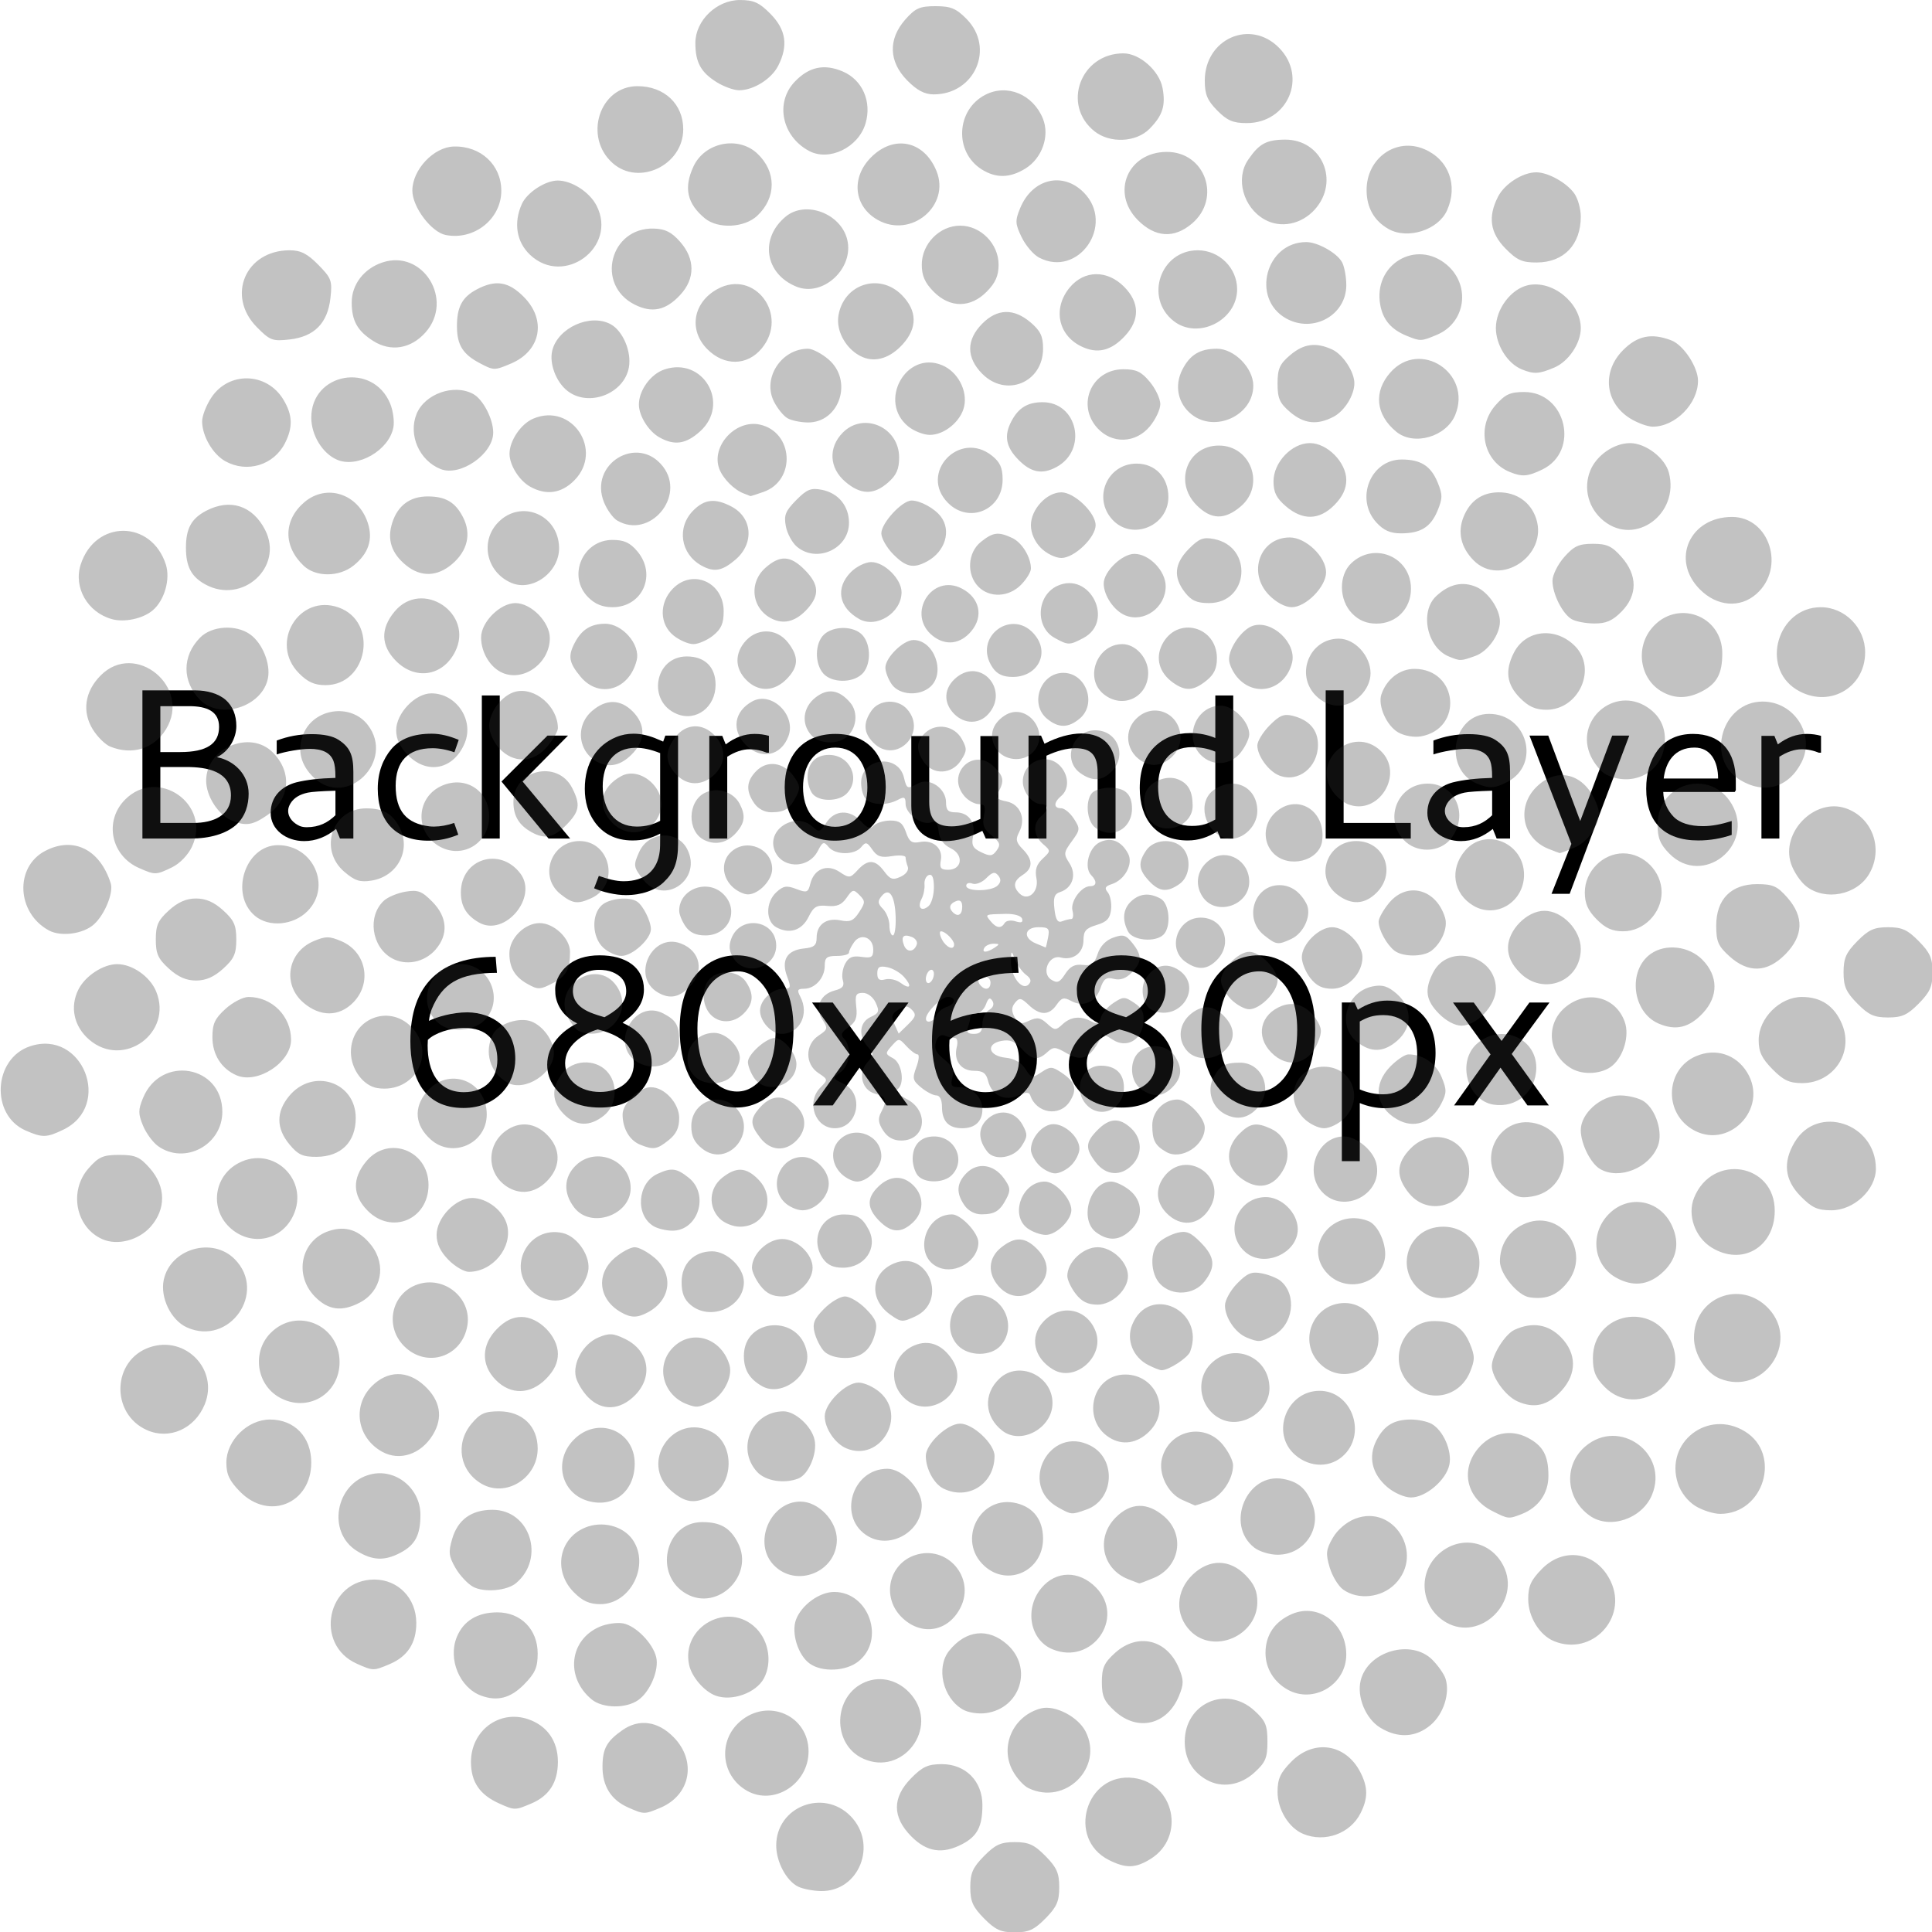 <?xml version="1.0" encoding="UTF-8" standalone="no"?>
<!-- Created with Inkscape (http://www.inkscape.org/) -->

<svg
   xmlns:dc="http://purl.org/dc/elements/1.1/"
   xmlns:cc="http://creativecommons.org/ns#"
   xmlns:rdf="http://www.w3.org/1999/02/22-rdf-syntax-ns#"
   xmlns:svg="http://www.w3.org/2000/svg"
   xmlns="http://www.w3.org/2000/svg"
   xmlns:sodipodi="http://sodipodi.sourceforge.net/DTD/sodipodi-0.dtd"
   xmlns:inkscape="http://www.inkscape.org/namespaces/inkscape"
   width="680"
   height="680"
   id="svg2"
   version="1.1"
   inkscape:version="0.48.5 r10040"
   sodipodi:docname="mapasculturais_fundo.svg">
  <defs
     id="defs4" />
  <sodipodi:namedview
     id="base"
     pagecolor="#ffffff"
     bordercolor="#666666"
     borderopacity="1.0"
     inkscape:pageopacity="0.0"
     inkscape:pageshadow="2"
     inkscape:zoom="1.0705798"
     inkscape:cx="526.97271"
     inkscape:cy="311.58798"
     inkscape:document-units="px"
     inkscape:current-layer="layer1"
     showgrid="false"
     inkscape:window-width="1920"
     inkscape:window-height="1014"
     inkscape:window-x="0"
     inkscape:window-y="27"
     inkscape:window-maximized="1"
     showguides="true"
     inkscape:guide-bbox="true" />
  <g
     inkscape:label="Camada 1"
     inkscape:groupmode="layer"
     id="layer1"
     transform="translate(0,-372.362)">
    <g
       transform="matrix(0.809,0,0,0.8,-138.754,526.546)"
       style="font-size:40px;font-style:normal;font-weight:normal;line-height:125%;letter-spacing:0px;word-spacing:0px;fill:#000000;fill-opacity:1;stroke:none;font-family:Sans"
       id="flowRoot2989">
      <path
         d="m 266.823,127.064 c 0,7.421 -5.354,11.084 -16.908,11.084 l -8.642,0 0,-20.196 12.493,0 c 7.89,0 13.057,2.348 13.057,9.112 m 5.166,30.153 c 0,8.736 -7.515,12.117 -16.344,12.117 l -14.372,0 0,-24.61 11.366,0 c 8.83,0 19.35,1.785 19.35,12.493 m -6.106,-16.814 c 5.26,-2.536 8.454,-8.36 8.454,-13.714 0,-4.791 -1.597,-8.736 -4.603,-11.46 -3.194,-2.818 -8.078,-4.227 -13.339,-4.227 l -22.92,0 0,65.19 21.135,0 c 8.172,0 15.217,-2.067 19.632,-6.012 4.133,-3.757 5.448,-9.018 5.448,-13.714 0,-8.548 -6.387,-14.654 -13.808,-16.063"
         style="font-size:93.933px;font-variant:normal;font-stretch:normal;text-align:center;text-anchor:middle;fill:#000000;font-family:Cantarell;-inkscape-font-specification:Cantarell"
         id="path2992" />
      <path
         d="m 306.27,136.739 c 5.636,0 9.018,1.785 10.333,5.354 0.564,1.503 0.845,3.757 0.845,7.045 l 0,0.376 c -6.951,0.188 -12.587,0.845 -17.096,1.973 -5.918,1.597 -11.084,5.918 -11.084,13.432 0,7.327 6.669,12.399 14.56,12.399 5.072,0 9.675,-1.879 13.902,-5.354 l 1.691,4.227 5.824,0 0,-29.401 c 0,-7.421 -1.597,-10.802 -6.387,-13.996 -2.536,-1.691 -6.481,-2.536 -11.742,-2.536 -5.26,0 -10.333,0.939 -15.217,2.818 l 0,6.106 c 3.851,-1.315 10.521,-2.442 14.372,-2.442 m -1.315,34.473 c -1.127,0 -2.254,-0.188 -3.1,-0.564 -2.63,-1.221 -4.978,-3.476 -4.978,-6.669 0,-1.127 0.376,-2.16 1.033,-3.288 1.503,-2.442 4.039,-3.945 7.515,-4.697 1.879,-0.376 5.824,-0.658 12.023,-0.845 l 0,10.802 c -3.288,3.194 -7.045,5.26 -12.493,5.26"
         style="font-size:93.933px;font-variant:normal;font-stretch:normal;text-align:center;text-anchor:middle;fill:#000000;font-family:Cantarell;-inkscape-font-specification:Cantarell"
         id="path2994" />
      <path
         d="m 357.745,177.13 0.47,0 c 4.321,0 8.36,-0.845 12.681,-2.63 l -1.785,-5.166 c -2.912,1.033 -6.106,1.597 -8.642,1.597 -0.751,0 -1.409,0 -2.067,-0.094 -10.051,-1.221 -14.748,-6.763 -14.748,-17.847 0,-10.614 5.26,-16.532 16.063,-16.532 2.724,0 6.012,0.564 9.487,1.785 l 1.879,-5.448 c -4.133,-1.785 -8.078,-2.724 -11.742,-2.724 -7.89,0 -13.714,2.16 -17.566,6.763 -3.663,4.415 -5.918,10.239 -5.918,17.472 0,14.372 7.89,22.826 21.886,22.826"
         style="font-size:93.933px;font-variant:normal;font-stretch:normal;text-align:center;text-anchor:middle;fill:#000000;font-family:Cantarell;-inkscape-font-specification:Cantarell"
         id="path2996" />
      <path
         d="m 381.142,113.256 0,62.935 7.796,0 0,-62.935 -7.796,0 m 28.556,17.659 -20.008,20.196 20.477,25.08 9.393,0 -20.665,-25.08 19.726,-20.196 -8.924,0"
         style="font-size:93.933px;font-variant:normal;font-stretch:normal;text-align:center;text-anchor:middle;fill:#000000;font-family:Cantarell;-inkscape-font-specification:Cantarell"
         id="path2998" />
      <path
         d="m 458.722,174.03 0,1.315 c 0,2.912 0,5.166 -0.188,6.481 -0.939,8.172 -6.2,13.151 -15.687,13.151 -3.288,0 -6.857,-0.939 -10.802,-2.348 l -2.067,5.448 c 3.757,1.691 9.393,3.006 13.808,3.006 6.951,0 12.775,-2.16 16.438,-5.636 4.509,-4.321 6.294,-8.642 6.294,-17.096 l 0,-47.436 -5.542,0 -0.939,2.63 -2.16,-0.939 c -3.757,-1.691 -7.327,-2.536 -10.708,-2.536 -2.63,0 -5.166,0.47 -7.609,1.503 -8.266,3.476 -13.62,11.178 -13.62,22.732 0,5.918 1.503,10.521 4.133,14.372 3.476,5.072 8.83,8.36 16.626,8.36 4.509,0 8.172,-0.939 12.023,-3.006 m -24.986,-20.759 c 0,-9.863 4.697,-17.002 14.466,-17.002 3.1,0 6.575,0.751 10.521,2.348 l 0,29.777 c -2.912,1.597 -6.2,2.536 -10.145,2.536 -9.863,0 -14.841,-7.89 -14.841,-17.659"
         style="font-size:93.933px;font-variant:normal;font-stretch:normal;text-align:center;text-anchor:middle;fill:#000000;font-family:Cantarell;-inkscape-font-specification:Cantarell"
         id="path3000" />
      <path
         d="m 499.836,130.163 c -4.415,0 -8.548,1.503 -12.587,4.603 l -1.503,-3.757 -5.636,0 0,45.182 7.796,0 0,-35.976 c 3.288,-2.16 6.669,-3.288 9.675,-3.288 2.912,0 5.166,0.564 7.515,1.503 l 0.939,0 0,-7.421 c -1.973,-0.564 -4.039,-0.845 -6.2,-0.845"
         style="font-size:93.933px;font-variant:normal;font-stretch:normal;text-align:center;text-anchor:middle;fill:#000000;font-family:Cantarell;-inkscape-font-specification:Cantarell"
         id="path3002" />
      <path
         d="m 534.881,136.175 c 9.205,0 13.996,7.796 13.996,17.472 0,9.675 -4.697,17.378 -13.996,17.378 -9.205,0 -13.996,-7.796 -13.996,-17.378 0,-9.581 4.885,-17.472 13.996,-17.472 m -0.188,40.955 c 13.902,0 22.168,-9.487 22.168,-23.577 0,-14.184 -7.89,-23.389 -21.886,-23.389 -13.902,0 -22.074,9.299 -22.074,23.483 0,14.09 7.89,23.483 21.793,23.483"
         style="font-size:93.933px;font-variant:normal;font-stretch:normal;text-align:center;text-anchor:middle;fill:#000000;font-family:Cantarell;-inkscape-font-specification:Cantarell"
         id="path3004" />
      <path
         d="m 575.785,159.94 0,-28.837 -7.796,0 0,30.716 c 0,9.581 5.166,15.499 14.935,15.499 4.791,0 10.239,-1.503 15.969,-4.509 l 1.503,3.382 5.448,0 0,-45.088 -7.796,0 0,36.446 c -4.603,2.16 -8.83,3.288 -12.399,3.288 -7.327,0 -9.863,-3.382 -9.863,-10.896"
         style="font-size:93.933px;font-variant:normal;font-stretch:normal;text-align:center;text-anchor:middle;fill:#000000;font-family:Cantarell;-inkscape-font-specification:Cantarell"
         id="path3006" />
      <path
         d="m 649.05,147.353 0,28.837 7.796,0 0,-30.716 c 0,-9.581 -5.072,-15.499 -14.841,-15.499 -4.791,0 -10.333,1.503 -16.063,4.509 l -1.503,-3.569 -5.448,0 0,45.276 7.796,0 0,-36.446 c 4.603,-2.16 8.924,-3.288 12.493,-3.288 7.327,0 9.769,3.382 9.769,10.896"
         style="font-size:93.933px;font-variant:normal;font-stretch:normal;text-align:center;text-anchor:middle;fill:#000000;font-family:Cantarell;-inkscape-font-specification:Cantarell"
         id="path3008" />
      <path
         d="m 690.015,170.649 c -9.957,0 -14.654,-7.139 -14.654,-17.284 0,-10.051 4.697,-17.378 14.748,-17.378 3.569,0 6.857,0.564 10.145,1.973 l 0,29.871 c -3.194,1.785 -5.636,2.818 -10.239,2.818 m -1.691,6.387 c 4.509,0 8.83,-1.409 12.869,-4.039 l 1.315,3.194 5.542,0 0,-62.935 -7.796,0 0,18.693 c -3.569,-1.503 -7.233,-2.16 -10.896,-2.16 -6.2,0 -11.366,1.973 -15.499,6.012 -4.321,4.321 -6.481,10.427 -6.481,18.223 0,13.526 7.045,23.014 20.947,23.014"
         style="font-size:93.933px;font-variant:normal;font-stretch:normal;text-align:center;text-anchor:middle;fill:#000000;font-family:Cantarell;-inkscape-font-specification:Cantarell"
         id="path3010" />
      <path
         d="m 748.274,111.001 0,65.19 37.01,0 0,-6.857 -29.213,0 0,-58.333 -7.796,0"
         style="font-size:93.933px;font-variant:normal;font-stretch:normal;text-align:center;text-anchor:middle;fill:#000000;font-family:Cantarell;-inkscape-font-specification:Cantarell"
         id="path3012" />
      <path
         d="m 809.51,136.739 c 5.636,0 9.018,1.785 10.333,5.354 0.564,1.503 0.845,3.757 0.845,7.045 l 0,0.376 c -6.951,0.188 -12.587,0.845 -17.096,1.973 -5.918,1.597 -11.084,5.918 -11.084,13.432 0,7.327 6.669,12.399 14.56,12.399 5.072,0 9.675,-1.879 13.902,-5.354 l 1.691,4.227 5.824,0 0,-29.401 c 0,-7.421 -1.597,-10.802 -6.387,-13.996 -2.536,-1.691 -6.481,-2.536 -11.742,-2.536 -5.26,0 -10.333,0.939 -15.217,2.818 l 0,6.106 c 3.851,-1.315 10.521,-2.442 14.372,-2.442 m -1.315,34.473 c -1.127,0 -2.254,-0.188 -3.1,-0.564 -2.63,-1.221 -4.978,-3.476 -4.978,-6.669 0,-1.127 0.376,-2.16 1.033,-3.288 1.503,-2.442 4.039,-3.945 7.515,-4.697 1.879,-0.376 5.824,-0.658 12.023,-0.845 l 0,10.802 c -3.288,3.194 -7.045,5.26 -12.493,5.26"
         style="font-size:93.933px;font-variant:normal;font-stretch:normal;text-align:center;text-anchor:middle;fill:#000000;font-family:Cantarell;-inkscape-font-specification:Cantarell"
         id="path3014" />
      <path
         d="m 872.915,130.915 -13.902,37.573 -13.902,-37.573 -8.172,0 18.223,47.624 -8.642,21.98 7.89,0 25.926,-69.604 -7.421,0"
         style="font-size:93.933px;font-variant:normal;font-stretch:normal;text-align:center;text-anchor:middle;fill:#000000;font-family:Cantarell;-inkscape-font-specification:Cantarell"
         id="path3016" />
      <path
         d="m 908.1,130.163 c -6.575,0 -11.648,2.348 -15.311,7.045 -3.476,4.697 -5.072,10.333 -5.072,17.096 0,14.654 7.89,22.732 22.638,22.732 5.072,0 9.957,-0.845 14.56,-2.442 l 0,-6.106 c -4.415,1.409 -8.548,2.254 -12.493,2.254 -5.73,0 -10.239,-1.409 -12.869,-4.227 -2.63,-2.818 -4.321,-6.481 -4.415,-10.802 l 31.092,0 0.47,-0.751 0,-4.133 c 0,-13.057 -6.669,-20.665 -18.599,-20.665 m 10.896,19.632 -23.671,0 c 0.845,-7.233 4.697,-13.62 13.432,-13.62 7.045,0 10.239,6.2 10.239,13.62"
         style="font-size:93.933px;font-variant:normal;font-stretch:normal;text-align:center;text-anchor:middle;fill:#000000;font-family:Cantarell;-inkscape-font-specification:Cantarell"
         id="path3018" />
      <path
         d="m 957.576,130.163 c -4.415,0 -8.548,1.503 -12.587,4.603 l -1.503,-3.757 -5.636,0 0,45.182 7.796,0 0,-35.976 c 3.288,-2.16 6.669,-3.288 9.675,-3.288 2.912,0 5.166,0.564 7.515,1.503 l 0.939,0 0,-7.421 c -1.973,-0.564 -4.039,-0.845 -6.2,-0.845"
         style="font-size:93.933px;font-variant:normal;font-stretch:normal;text-align:center;text-anchor:middle;fill:#000000;font-family:Cantarell;-inkscape-font-specification:Cantarell"
         id="path3020" />
      <path
         d="m 387.151,228.23 c -23.765,0 -37.104,11.93 -37.104,37.104 0,15.875 5.73,29.401 23.108,29.401 14.278,0 22.544,-10.427 22.544,-21.605 0,-13.808 -10.051,-20.29 -20.759,-20.477 -6.669,0 -13.432,2.067 -16.814,3.757 0.188,-1.879 0.751,-3.945 1.221,-5.166 4.509,-11.084 11.742,-15.969 28.368,-15.969 l -0.564,-7.045 m -13.808,59.554 c -11.272,0 -15.781,-9.205 -15.781,-20.571 0,-0.845 0.094,-1.597 0.094,-2.442 2.818,-2.912 9.581,-5.26 15.687,-5.26 10.145,0 14.56,5.636 14.56,13.996 0,8.36 -5.354,14.278 -14.56,14.278"
         style="font-size:93.933px;font-variant:normal;font-stretch:normal;text-align:center;text-anchor:middle;fill:#000000;font-family:Cantarell;-inkscape-font-specification:Cantarell"
         id="path3022" />
      <path
         d="m 432.029,233.96 c 2.254,0 4.227,0.282 6.012,1.033 3.1,1.315 5.918,3.569 5.918,8.454 0,5.636 -5.448,9.112 -9.487,11.366 -2.442,-0.751 -3.945,-1.221 -4.885,-1.597 -6.2,-2.254 -8.83,-5.73 -8.83,-9.957 0,-5.918 5.448,-9.299 11.272,-9.299 m 0.564,53.73 c -8.83,0 -15.217,-5.166 -15.217,-12.681 0,-7.609 7.515,-12.869 14.184,-14.841 1.785,0.47 3.382,0.939 4.791,1.503 7.703,2.912 10.896,7.609 10.896,13.714 0,7.703 -6.575,12.305 -14.654,12.305 m -0.188,-60.117 c -6.106,0 -10.802,1.597 -14.278,4.697 -2.442,2.16 -5.072,6.012 -5.072,10.145 0,1.597 0.094,2.912 0.376,4.039 1.127,4.791 4.321,8.642 9.205,11.084 -6.481,3.1 -13.057,9.487 -13.057,18.129 0,3.663 1.033,6.857 3.1,9.769 3.851,5.448 9.957,9.112 19.914,9.112 8.266,0 14.372,-2.724 18.693,-8.454 2.536,-3.288 3.757,-7.139 3.757,-11.272 0,-3.663 -1.127,-7.045 -3.194,-10.051 -2.067,-3.006 -5.072,-5.542 -9.487,-7.515 5.26,-3.851 9.299,-8.078 9.299,-14.654 0,-9.863 -7.984,-15.029 -19.256,-15.029"
         style="font-size:93.933px;font-variant:normal;font-stretch:normal;text-align:center;text-anchor:middle;fill:#000000;font-family:Cantarell;-inkscape-font-specification:Cantarell"
         id="path3024" />
      <path
         d="m 492.5,234.617 c 2.724,0 5.26,0.939 7.609,2.724 5.824,4.509 8.83,12.117 8.83,23.014 0,11.93 -3.1,20.102 -9.299,24.61 -2.254,1.691 -4.697,2.536 -7.421,2.536 -2.724,0 -5.354,-0.845 -7.609,-2.348 -6.387,-4.227 -9.675,-12.775 -9.675,-25.456 0,-13.057 5.542,-25.08 17.566,-25.08 m -25.268,25.55 c 0,15.405 5.166,26.865 14.935,31.937 3.1,1.597 6.294,2.442 9.675,2.442 3.382,0 6.669,-0.751 9.675,-2.254 10.333,-5.166 15.217,-16.532 15.217,-32.219 0,-14.654 -4.603,-24.517 -13.902,-29.683 -3.382,-1.879 -6.763,-2.818 -10.802,-2.818 -7.139,0 -13.245,3.006 -18.035,8.924 -4.509,5.636 -6.763,13.432 -6.763,23.671"
         style="font-size:93.933px;font-variant:normal;font-stretch:normal;text-align:center;text-anchor:middle;fill:#000000;font-family:Cantarell;-inkscape-font-specification:Cantarell"
         id="path3026" />
      <path
         d="m 533.809,248.331 -9.018,0 16.344,22.826 -15.875,22.45 8.548,0 11.648,-16.626 11.742,16.626 9.299,0 -16.157,-22.638 16.438,-22.638 -8.736,0 -12.117,16.908 -12.117,-16.908"
         style="font-size:93.933px;font-variant:normal;font-stretch:normal;text-align:center;text-anchor:middle;fill:#000000;font-family:Cantarell;-inkscape-font-specification:Cantarell"
         id="path3028" />
      <path
         d="m 614.095,228.23 c -23.765,0 -37.104,11.93 -37.104,37.104 0,15.875 5.73,29.401 23.108,29.401 14.278,0 22.544,-10.427 22.544,-21.605 0,-13.808 -10.051,-20.29 -20.759,-20.477 -6.669,0 -13.432,2.067 -16.814,3.757 0.188,-1.879 0.751,-3.945 1.221,-5.166 4.509,-11.084 11.742,-15.969 28.368,-15.969 l -0.564,-7.045 m -13.808,59.554 c -11.272,0 -15.781,-9.205 -15.781,-20.571 0,-0.845 0.094,-1.597 0.094,-2.442 2.818,-2.912 9.581,-5.26 15.687,-5.26 10.145,0 14.56,5.636 14.56,13.996 0,8.36 -5.354,14.278 -14.56,14.278"
         style="font-size:93.933px;font-variant:normal;font-stretch:normal;text-align:center;text-anchor:middle;fill:#000000;font-family:Cantarell;-inkscape-font-specification:Cantarell"
         id="path3030" />
      <path
         d="m 658.973,233.96 c 2.254,0 4.227,0.282 6.012,1.033 3.1,1.315 5.918,3.569 5.918,8.454 0,5.636 -5.448,9.112 -9.487,11.366 -2.442,-0.751 -3.945,-1.221 -4.885,-1.597 -6.2,-2.254 -8.83,-5.73 -8.83,-9.957 0,-5.918 5.448,-9.299 11.272,-9.299 m 0.564,53.73 c -8.83,0 -15.217,-5.166 -15.217,-12.681 0,-7.609 7.515,-12.869 14.184,-14.841 1.785,0.47 3.382,0.939 4.791,1.503 7.703,2.912 10.896,7.609 10.896,13.714 0,7.703 -6.575,12.305 -14.654,12.305 m -0.188,-60.117 c -6.106,0 -10.802,1.597 -14.278,4.697 -2.442,2.16 -5.072,6.012 -5.072,10.145 0,1.597 0.094,2.912 0.376,4.039 1.127,4.791 4.321,8.642 9.205,11.084 -6.481,3.1 -13.057,9.487 -13.057,18.129 0,3.663 1.033,6.857 3.1,9.769 3.851,5.448 9.957,9.112 19.914,9.112 8.266,0 14.372,-2.724 18.693,-8.454 2.536,-3.288 3.757,-7.139 3.757,-11.272 0,-3.663 -1.127,-7.045 -3.194,-10.051 -2.067,-3.006 -5.072,-5.542 -9.487,-7.515 5.26,-3.851 9.299,-8.078 9.299,-14.654 0,-9.863 -7.984,-15.029 -19.256,-15.029"
         style="font-size:93.933px;font-variant:normal;font-stretch:normal;text-align:center;text-anchor:middle;fill:#000000;font-family:Cantarell;-inkscape-font-specification:Cantarell"
         id="path3032" />
      <path
         d="m 719.444,234.617 c 2.724,0 5.26,0.939 7.609,2.724 5.824,4.509 8.83,12.117 8.83,23.014 0,11.93 -3.1,20.102 -9.299,24.61 -2.254,1.691 -4.697,2.536 -7.421,2.536 -2.724,0 -5.354,-0.845 -7.609,-2.348 -6.387,-4.227 -9.675,-12.775 -9.675,-25.456 0,-13.057 5.542,-25.08 17.566,-25.08 m -25.268,25.55 c 0,15.405 5.166,26.865 14.935,31.937 3.1,1.597 6.294,2.442 9.675,2.442 3.382,0 6.669,-0.751 9.675,-2.254 10.333,-5.166 15.217,-16.532 15.217,-32.219 0,-14.654 -4.603,-24.517 -13.902,-29.683 -3.382,-1.879 -6.763,-2.818 -10.802,-2.818 -7.139,0 -13.245,3.006 -18.035,8.924 -4.509,5.636 -6.763,13.432 -6.763,23.671"
         style="font-size:93.933px;font-variant:normal;font-stretch:normal;text-align:center;text-anchor:middle;fill:#000000;font-family:Cantarell;-inkscape-font-specification:Cantarell"
         id="path3034" />
      <path
         d="m 773.34,253.873 c 9.863,0 14.748,7.139 14.748,17.284 0,10.051 -5.166,17.566 -14.841,17.566 -3.476,0 -6.857,-0.751 -10.145,-2.16 l 0,-29.871 c 3.194,-1.785 5.636,-2.818 10.239,-2.818 m -10.239,64.25 0,-25.55 c 3.569,1.503 7.233,2.254 10.896,2.254 6.2,0 11.366,-2.16 15.499,-6.2 4.321,-4.227 6.575,-10.333 6.575,-18.129 0,-9.393 -3.288,-15.969 -9.581,-20.008 -3.194,-1.973 -6.951,-3.006 -11.46,-3.006 -4.509,0 -8.736,1.409 -12.775,4.039 l -1.409,-3.194 -5.542,0 0,69.792 7.796,0"
         style="font-size:93.933px;font-variant:normal;font-stretch:normal;text-align:center;text-anchor:middle;fill:#000000;font-family:Cantarell;-inkscape-font-specification:Cantarell"
         id="path3036" />
      <path
         d="m 812.673,248.331 -9.018,0 16.344,22.826 -15.875,22.45 8.548,0 11.648,-16.626 11.742,16.626 9.299,0 -16.157,-22.638 16.438,-22.638 -8.736,0 -12.117,16.908 -12.117,-16.908"
         style="font-size:93.933px;font-variant:normal;font-stretch:normal;text-align:center;text-anchor:middle;fill:#000000;font-family:Cantarell;-inkscape-font-specification:Cantarell"
         id="path3038" />
    </g>
    <g
       id="g3001"
       transform="matrix(1.423,0,0,1.444,-396.709,-505.008)"
       style="opacity:0.3;fill:#333333"
       inkscape:export-filename="/home/system/mapasculturaisThemeEstadoSP/assets/img/fundo.png"
       inkscape:export-xdpi="90"
       inkscape:export-ydpi="90">
      <path
         style="fill:#333333"
         d="m 522.175,1075.199 c -2.787,-2.787 -3.4,-4.157 -3.4,-7.6 0,-3.443 0.613,-4.813 3.4,-7.6 2.787,-2.787 4.157,-3.4 7.6,-3.4 3.443,0 4.813,0.613 7.6,3.4 2.787,2.787 3.4,4.157 3.4,7.6 0,3.443 -0.613,4.813 -3.4,7.6 -2.787,2.787 -4.157,3.4 -7.6,3.4 -3.443,0 -4.813,-0.613 -7.6,-3.4 z m -45.98,-7.745 c -2.917,-1.415 -5.42,-6.051 -5.42,-10.037 0,-9.41 11.599,-13.946 18.364,-7.182 6.837,6.837 2.17,18.478 -7.336,18.296 -1.94,-0.037 -4.463,-0.522 -5.607,-1.077 z m 76.901,-6.469 c -10.609,-5.232 -5.724,-21.458 6.027,-20.021 10.162,1.242 12.983,14.412 4.231,19.749 -3.729,2.274 -6.074,2.336 -10.259,0.272 z m -48.921,-5.787 c -4.73,-4.73 -4.73,-9.47 0,-14.2 2.781,-2.781 4.16,-3.4 7.577,-3.4 5.867,0 10.023,4.142 10.023,9.989 0,5.181 -1.255,7.574 -4.98,9.501 -4.879,2.523 -8.793,1.937 -12.62,-1.89 z m 96.988,-0.58 c -3.598,-1.454 -6.388,-5.933 -6.388,-10.255 0,-3.176 0.677,-4.642 3.4,-7.365 5.585,-5.585 13.492,-4.378 17.106,2.611 1.895,3.665 1.889,6.325 -0.023,10.022 -2.541,4.914 -8.798,7.128 -14.095,4.987 z m -167.01,-6.457 c -4.25,-1.85 -6.384,-5.225 -6.346,-10.036 0.034,-4.326 1.052,-6.143 4.941,-8.823 4.099,-2.825 8.728,-2.203 12.627,1.696 5.784,5.784 4.238,14.098 -3.199,17.206 -4.007,1.674 -4.08,1.674 -8.023,-0.043 z m -31.878,-0.966 c -4.842,-2.137 -7,-5.263 -7,-10.137 0,-7.611 6.977,-12.778 14.085,-10.433 4.721,1.558 7.415,5.331 7.415,10.384 0,5.022 -2.143,8.332 -6.599,10.193 -3.998,1.671 -4.099,1.67 -7.901,-0.01 z m 61.263,-3.113 c -6.434,-3.607 -7.272,-12.195 -1.652,-16.924 6.868,-5.779 16.889,-1.42 16.889,7.347 0,7.913 -8.583,13.308 -15.237,9.577 z m 69.586,-0.66 c -1.183,-0.573 -2.934,-2.495 -3.891,-4.272 -3.239,-6.014 0.218,-13.428 7.063,-15.146 3.453,-0.867 9.147,2.051 11.002,5.637 4.546,8.79 -5.102,18.171 -14.173,13.781 z m 44.151,-1.984 c -3.562,-1.959 -5.456,-5.2 -5.456,-9.339 0,-9.31 10.214,-13.815 17.19,-7.582 2.804,2.505 3.266,3.578 3.266,7.582 0,4.004 -0.462,5.077 -3.266,7.582 -3.482,3.111 -8.033,3.793 -11.734,1.757 z m -85,-5.186 c -7.793,-3.499 -7.486,-15.345 0.483,-18.646 3.997,-1.655 8.486,-0.427 11.49,3.143 6.848,8.139 -2.22,19.881 -11.973,15.503 z m 127.853,-7.579 c -3.571,-2.178 -5.788,-7.491 -4.788,-11.476 1.798,-7.165 12.566,-10.194 17.763,-4.997 1.431,1.431 2.885,3.495 3.231,4.587 1.132,3.567 -0.506,8.589 -3.67,11.252 -3.671,3.089 -8.14,3.315 -12.536,0.634 z m -65.565,-3.971 c -2.684,-2.398 -3.243,-3.623 -3.243,-7.102 0,-3.479 0.559,-4.704 3.243,-7.102 5.637,-5.036 12.88,-3.328 15.831,3.733 1.21,2.897 1.21,3.842 0,6.739 -2.95,7.061 -10.194,8.769 -15.831,3.733 z m -37.678,-0.448 c -4.907,-2.822 -6.635,-10.217 -3.338,-14.287 4.136,-5.106 9.732,-5.676 14.439,-1.469 6.309,5.638 3.203,15.46 -5.265,16.648 -1.971,0.277 -4.469,-0.105 -5.836,-0.891 z m -91.743,-2.426 c -6.599,-5.345 -5.55,-14.582 2.014,-17.742 1.716,-0.717 4.315,-1.075 5.777,-0.795 3.142,0.601 7.332,4.823 8.154,8.218 0.757,3.124 -1.473,8.391 -4.429,10.462 -3.026,2.12 -8.812,2.049 -11.516,-0.141 z m -27.367,-0.934 c -5.302,-1.938 -8.236,-8.896 -6.013,-14.262 1.639,-3.956 5.099,-6.032 10.055,-6.032 5.814,0 9.958,4.171 9.958,10.023 0,3.417 -0.619,4.796 -3.4,7.577 -3.315,3.315 -6.61,4.152 -10.6,2.694 z m 58,0 c -2.827,-1.033 -5.896,-4.545 -6.542,-7.485 -2.061,-9.383 9.787,-15.718 16.619,-8.885 3.121,3.121 3.932,8.322 1.893,12.132 -1.918,3.584 -7.934,5.714 -11.97,4.238 z m 141.5,-1.454 c -3.408,-1.874 -5.455,-5.187 -5.478,-8.867 -0.028,-4.438 2.275,-7.781 6.608,-9.592 6.489,-2.711 13.369,2.393 13.369,9.918 0,7.304 -8.086,12.067 -14.5,8.54 z m -230.175,-6.298 c -10.742,-4.673 -7.43,-20.541 4.287,-20.541 5.865,0 10.332,4.537 10.365,10.528 0.027,4.904 -2.14,8.225 -6.576,10.078 -4.012,1.677 -4.074,1.676 -8.076,-0.065 z m 111.974,-0.044 c -2.901,-2.032 -4.633,-7.487 -3.404,-10.722 1.363,-3.584 5.852,-6.779 9.49,-6.753 8.578,0.061 12.648,11.66 5.943,16.934 -3.088,2.429 -8.956,2.692 -12.029,0.54 z m 60.058,-3.489 c -5.618,-2.267 -7.028,-9.87 -2.768,-14.932 3.601,-4.279 9.297,-4.344 13.488,-0.154 7.367,7.367 -0.926,19.038 -10.72,15.085 z m 124.031,-1.988 c -3.598,-1.454 -6.388,-5.933 -6.388,-10.255 0,-3.176 0.677,-4.642 3.4,-7.365 5.537,-5.537 13.634,-4.062 17.034,3.103 4.246,8.948 -4.77,18.265 -14.046,14.517 z m -89.934,-2.474 c -3.918,-3.918 -3.655,-9.834 0.614,-13.796 4.119,-3.823 9.079,-3.757 13.008,0.173 2.164,2.164 2.923,3.872 2.923,6.577 0,8.213 -10.785,12.806 -16.545,7.046 z m -71.531,-3.469 c -4.884,-4.884 -3.066,-12.885 3.415,-15.024 7.916,-2.613 15.019,5.487 11.232,12.809 -3.096,5.987 -9.853,7.009 -14.648,2.214 z m 134.839,1.407 c -6.434,-3.607 -7.272,-12.195 -1.652,-16.924 5.25,-4.417 12.667,-2.948 15.772,3.124 4.436,8.675 -5.661,18.543 -14.12,13.8 z m -215.839,-7.407 c -5.117,-5.117 -3.74,-13.002 2.743,-15.711 4.219,-1.763 9.45,-0.466 11.831,2.933 4.327,6.178 -0.523,15.701 -7.997,15.701 -2.705,0 -4.413,-0.759 -6.577,-2.923 z m 27.852,0.405 c -8.196,-4.569 -5.295,-17.482 3.927,-17.482 4.515,0 6.933,1.394 8.851,5.103 4.081,7.892 -5.016,16.706 -12.778,12.379 z m 162.477,-1.018 c -1.206,-0.845 -2.718,-3.286 -3.358,-5.425 -1.009,-3.367 -0.907,-4.331 0.762,-7.188 1.152,-1.973 3.376,-3.851 5.532,-4.671 9.597,-3.653 17.207,8.579 9.89,15.897 -3.361,3.361 -9.118,3.984 -12.825,1.387 z m -215.197,-0.681 c -1.345,-0.708 -3.319,-2.782 -4.386,-4.61 -1.671,-2.861 -1.782,-3.853 -0.798,-7.137 1.393,-4.648 4.771,-7.035 9.957,-7.035 9.286,0 13.136,11.806 5.827,17.871 -2.252,1.869 -7.864,2.351 -10.6,0.911 z m 161.945,-1.89 c -6.408,-2.514 -7.964,-10.082 -3.077,-14.969 3.726,-3.727 7.833,-3.841 12,-0.334 5.264,4.43 3.966,12.306 -2.472,14.996 -1.863,0.778 -3.514,1.387 -3.67,1.352 -0.155,-0.035 -1.407,-0.505 -2.782,-1.044 z m -87.545,-3.347 c -5.33,-5.33 -1.029,-15.546 6.545,-15.546 4.449,0 9,4.691 9,9.277 0,7.855 -9.948,11.866 -15.545,6.268 z m 52.1,0.204 c -7.071,-6.223 -1.146,-17.621 7.971,-15.333 4.168,1.046 6.475,4.12 6.475,8.631 0,7.801 -8.641,11.81 -14.445,6.702 z m -155.266,-3.716 c -7.472,-4.556 -5.339,-16.478 3.338,-18.655 6.196,-1.555 12.374,3.354 12.374,9.833 0,4.96 -1.294,7.372 -4.98,9.278 -3.912,2.023 -6.873,1.897 -10.732,-0.455 z m 221.962,-0.81 c -7.297,-5.617 -1.839,-18.39 7.154,-16.744 3.682,0.674 5.581,2.256 7.13,5.94 2.556,6.079 -1.84,12.536 -8.535,12.536 -1.925,0 -4.512,-0.779 -5.749,-1.732 z m -95.42,-2.713 c -7.746,-4.324 -4.292,-16.511 4.68,-16.511 3.707,0 8.489,4.995 8.489,8.867 0,6.362 -7.582,10.762 -13.169,7.644 z m 178.386,-5.072 c -5.972,-4.183 -6.506,-12.335 -1.106,-16.879 8.442,-7.103 20.742,1.675 16.517,11.788 -2.454,5.874 -10.499,8.532 -15.411,5.091 z m -24.203,-1.191 c -6.265,-3.142 -7.818,-9.95 -3.454,-15.138 3.222,-3.829 8.044,-4.884 12.289,-2.689 3.847,1.989 5.151,4.35 5.151,9.324 0,4.258 -2.479,7.726 -6.661,9.316 -3.23,1.228 -3.263,1.225 -7.325,-0.813 z m -107.239,-0.807 c -10.051,-5.454 -2.115,-20.288 8.043,-15.035 6.412,3.316 5.748,13.155 -1.049,15.524 -3.768,1.313 -3.659,1.321 -6.995,-0.489 z m 157.578,-0.367 c -1.904,-1.161 -3.613,-3.332 -4.328,-5.496 -3.313,-10.038 7.46,-18.237 16.621,-12.651 9.085,5.54 4.635,20.066 -6.147,20.066 -1.65,0 -4.416,-0.864 -6.147,-1.919 z m -359.953,-3.474 c -2.641,-2.641 -3.4,-4.225 -3.4,-7.1 0,-5.39 5.254,-10.5 10.794,-10.5 6.064,0 10.206,4.252 10.206,10.478 0,10.024 -10.464,14.258 -17.6,7.122 z m 86.124,2.267 c -6.758,-1.851 -8.687,-9.857 -3.601,-14.944 5.862,-5.862 15.077,-2.313 15.077,5.807 0,6.771 -5.148,10.87 -11.476,9.137 z m 146.897,-0.286 c -3.552,-1.547 -5.95,-6.338 -5.022,-10.034 1.735,-6.912 10.426,-8.921 15.012,-3.47 1.424,1.692 2.589,3.965 2.589,5.05 0,3.537 -2.856,7.628 -6.119,8.765 -1.749,0.61 -3.225,1.091 -3.28,1.069 -0.055,-0.021 -1.486,-0.642 -3.18,-1.38 z M 444.852,971.01 c -8.187,-6.889 0.606,-19.398 10.074,-14.331 5.527,2.958 5.397,12.551 -0.209,15.45 -4.051,2.095 -6.356,1.833 -9.865,-1.119 z m 177.074,-0.938 c -3.8,-3.198 -4.786,-7.343 -2.703,-11.37 1.883,-3.642 4.332,-5.103 8.553,-5.103 1.722,0 3.997,0.463 5.055,1.03 2.924,1.565 5.174,6.648 4.435,10.016 -0.823,3.749 -5.841,7.954 -9.49,7.954 -1.585,0 -4.177,-1.119 -5.85,-2.527 z m -109.786,0.357 c -2.353,-1.139 -4.364,-4.804 -4.364,-7.954 0,-2.944 5.323,-7.876 8.5,-7.876 3.177,0 8.5,4.932 8.5,7.876 0,6.807 -6.524,10.914 -12.636,7.954 z M 397.885,969.253 c -5.404,-3.108 -6.558,-9.78 -2.521,-14.577 2.147,-2.552 3.318,-3.077 6.864,-3.077 5.744,0 9.547,3.618 9.547,9.081 0,7.19 -7.859,12.042 -13.89,8.574 z m 68.154,-2.904 c -5.274,-5.692 -1.25,-14.75 6.552,-14.75 2.901,0 6.952,3.664 7.671,6.939 0.726,3.306 -1.475,8.458 -4.031,9.44 -3.505,1.345 -8.119,0.608 -10.191,-1.629 z m 133.065,-4.144 c -6.117,-5.262 -2.086,-15.606 6.081,-15.606 7.726,0 11.675,10.006 6.136,15.545 -3.269,3.269 -8.457,3.295 -12.217,0.061 z m -225.828,-0.767 c -6.172,-3.394 -7.416,-11.077 -2.577,-15.916 3.926,-3.926 8.873,-3.992 13.064,-0.173 3.979,3.625 4.689,7.789 2.052,12.025 -2.941,4.722 -8.226,6.436 -12.538,4.064 z m 114.857,-0.809 c -2.813,-1.164 -5.357,-4.881 -5.357,-7.829 0,-3.135 5.169,-8.201 8.367,-8.201 1.387,0 3.761,1.067 5.277,2.37 6.84,5.884 0.035,17.102 -8.287,13.66 z m 65.673,-2.285 c -7.761,-4.003 -5.202,-15.803 3.408,-15.713 7.222,0.075 11.014,8.112 6.311,13.375 -2.789,3.122 -6.48,4.01 -9.72,2.338 z m -238.705,-2.181 c -9.06,-4.005 -8.586,-17.088 0.731,-20.183 8.88,-2.95 17.107,5.506 13.576,13.956 -2.483,5.942 -8.766,8.677 -14.307,6.227 z m 211.588,0.155 c -4.425,-3.397 -4.736,-8.942 -0.713,-12.691 4.829,-4.499 13.133,-0.723 13.133,5.972 0,6.1 -7.759,10.297 -12.42,6.718 z m 54.444,-2.688 c -5.449,-2.254 -6.995,-9.483 -2.902,-13.575 5.512,-5.512 14.545,-1.832 14.545,5.927 0,5.485 -6.52,9.768 -11.643,7.649 z m -156.862,-5.444 c -1.328,-1.328 -2.694,-3.529 -3.036,-4.892 -0.87,-3.465 1.818,-8.152 5.565,-9.704 2.657,-1.101 3.629,-1.048 6.57,0.354 5.923,2.824 7.066,9.15 2.482,13.733 -3.712,3.712 -8.183,3.908 -11.582,0.509 z m 24.505,1.708 c -6.087,-2.225 -7.938,-9.447 -3.545,-13.839 4.635,-4.635 11.966,-2.409 13.982,4.245 0.89,2.937 -1.63,7.611 -4.909,9.105 -2.825,1.287 -3.242,1.324 -5.528,0.488 z m 53.455,-1.748 c -3.992,-3.992 -2.608,-10.411 2.72,-12.618 3.566,-1.477 6.937,-0.212 9.383,3.52 4.882,7.451 -5.754,15.447 -12.103,9.098 z m 151.86,1.014 c -2.942,-1.301 -6.315,-5.898 -6.315,-8.608 0,-2.608 3.265,-7.751 5.595,-8.812 4.377,-1.994 8.315,-1.382 11.482,1.785 3.929,3.929 3.995,8.884 0.173,13.025 -3.373,3.655 -6.749,4.461 -10.935,2.611 z M 347.885,948.204 c -5.705,-3.162 -6.806,-11.062 -2.187,-15.681 6.442,-6.442 17.077,-2.034 17.077,7.077 0,7.84 -7.965,12.443 -14.89,8.604 z m 327.813,-2.528 c -2.292,-2.292 -2.923,-3.819 -2.923,-7.077 0,-11.163 15.186,-13.979 19.515,-3.619 1.776,4.252 0.826,8.155 -2.71,11.13 -4.291,3.611 -10.016,3.432 -13.882,-0.434 z m -48.287,-0.713 c -5.602,-5.602 -1.748,-15.364 6.066,-15.364 4.726,0 7.217,1.563 8.896,5.58 1.238,2.964 1.238,3.875 0,6.839 -2.585,6.187 -10.217,7.689 -14.962,2.944 z m -226,-1 c -3.698,-3.698 -3.585,-8.568 0.287,-12.441 1.995,-1.995 3.924,-2.923 6.077,-2.923 4.302,0 9,4.698 9,9 0,2.152 -0.928,4.082 -2.923,6.077 -3.872,3.872 -8.743,3.984 -12.441,0.287 z m 65.864,1.506 c -3.134,-1.752 -4.5,-3.989 -4.5,-7.372 0,-9.402 13.796,-10.208 15.589,-0.911 1.077,5.584 -6.198,11.017 -11.089,8.283 z m 236.888,-1.85 c -3.467,-1.401 -6.388,-5.943 -6.388,-9.932 0,-9.85 11.547,-14.345 18.421,-7.17 7.919,8.266 -1.338,21.423 -12.033,17.102 z m -164.888,-2.204 c -4.811,-2.817 -5.901,-7.936 -2.472,-11.616 4.233,-4.544 10.824,-3.351 12.992,2.352 2.287,6.015 -5.044,12.471 -10.52,9.264 z m 66.146,-1.269 c -5.809,-5.383 -1.963,-14.948 6.011,-14.948 4.55,0 8.358,3.989 8.311,8.706 -0.076,7.592 -8.775,11.383 -14.322,6.242 z m -42.646,0.158 c -3.775,-1.91 -5.478,-6.138 -3.953,-9.819 4.134,-9.981 18.207,-3.531 14.332,6.568 -0.585,1.524 -5.332,4.562 -7.079,4.53 -0.44,-0.008 -1.925,-0.584 -3.3,-1.279 z m -184.077,-4.629 c -4.884,-4.884 -3.066,-12.885 3.415,-15.024 6.563,-2.166 13.339,3.32 12.286,9.946 -1.234,7.759 -10.139,10.639 -15.701,5.077 z m 103.81,1.173 c -0.867,-0.963 -1.883,-2.976 -2.257,-4.475 -0.55,-2.205 -0.103,-3.301 2.345,-5.75 1.664,-1.664 3.994,-3.025 5.179,-3.025 1.185,0 3.515,1.361 5.179,3.025 2.449,2.449 2.896,3.545 2.345,5.75 -1.068,4.279 -3.42,6.225 -7.524,6.225 -2.247,0 -4.307,-0.684 -5.267,-1.75 z m 33.267,-1.25 c -4.333,-4.333 -1.154,-12.333 4.9,-12.333 6.345,0 9.832,7.657 5.612,12.32 -2.403,2.656 -7.862,2.662 -10.512,0.013 z m 71.357,-1.992 c -2.805,-1.132 -5.357,-4.851 -5.357,-7.808 0,-1.295 1.368,-3.722 3.04,-5.394 2.524,-2.524 3.568,-2.934 6.155,-2.417 1.713,0.343 3.767,1.164 4.564,1.826 4.134,3.431 3.135,10.755 -1.818,13.316 -3.204,1.657 -3.593,1.685 -6.584,0.478 z M 324.988,931.132 c -3.927,-1.753 -6.644,-7.291 -5.696,-11.609 1.664,-7.577 12.032,-10.529 17.56,-5 8.086,8.086 -1.353,21.301 -11.864,16.609 z m 174.018,-3.084 c -5.337,-3.738 -4.878,-10.109 0.901,-12.503 8.375,-3.469 13.51,9.163 5.255,12.924 -3.19,1.453 -3.51,1.431 -6.155,-0.422 z m -66.73,-0.657 c -5.476,-3.14 -6.133,-9.24 -1.423,-13.203 1.692,-1.424 3.908,-2.589 4.923,-2.589 1.016,0 3.231,1.165 4.923,2.589 4.783,4.025 4.028,10.246 -1.608,13.248 -2.702,1.439 -4.246,1.429 -6.816,-0.044 z m 17.411,-1.663 c -1.672,-1.354 -2.311,-2.909 -2.311,-5.629 0,-4.472 3.051,-7.5 7.556,-7.5 3.681,0 7.844,3.981 7.844,7.5 0,6.067 -8.196,9.591 -13.089,5.629 z m -92.988,-2.052 c -5.3,-5.3 -3.49,-13.745 3.436,-16.03 4.147,-1.369 7.569,-0.224 10.51,3.514 3.791,4.82 2.493,11.167 -2.849,13.929 -4.451,2.302 -7.81,1.874 -11.097,-1.413 z m 188.149,-0.712 c -1.14,-1.449 -2.073,-3.413 -2.073,-4.365 0,-3.354 3.906,-7 7.5,-7 3.594,0 7.5,3.646 7.5,7 0,3.354 -3.906,7 -7.5,7 -2.433,0 -3.924,-0.724 -5.427,-2.635 z m -134.462,-0.615 c -6.413,-5.769 -0.948,-16.081 7.535,-14.218 3.769,0.828 7.151,5.909 6.302,9.468 -0.958,4.02 -4.392,7 -8.066,7 -1.983,0 -4.254,-0.885 -5.771,-2.25 z m 221.164,0.715 c -8.275,-4.562 -5.255,-16.465 4.177,-16.465 6.243,0 10.202,5.264 8.64,11.487 -1.182,4.71 -8.293,7.471 -12.817,4.977 z m 25.509,0.739 c -2.891,-0.436 -7.284,-5.703 -7.284,-8.734 0,-3.969 2.097,-7.288 5.677,-8.987 9.134,-4.334 17.371,6.553 10.834,14.321 -2.529,3.005 -5.233,4.001 -9.227,3.399 z m -190.212,-2.839 c -1.14,-1.449 -2.073,-3.413 -2.073,-4.365 0,-3.354 3.906,-7 7.5,-7 3.594,0 7.5,3.646 7.5,7 0,3.354 -3.906,7 -7.5,7 -2.433,0 -3.924,-0.724 -5.427,-2.635 z m 59.102,0.32 c -2.982,-3.174 -2.796,-7.051 0.461,-9.613 3.46,-2.722 5.912,-2.617 8.911,0.382 3.081,3.081 3.133,6.56 0.14,9.371 -3.003,2.821 -6.782,2.765 -9.511,-0.14 z m 39.826,-0.686 c -2.511,-2.511 -2.647,-8.107 -0.25,-10.267 0.963,-0.867 2.976,-1.883 4.475,-2.257 2.205,-0.55 3.301,-0.103 5.75,2.345 3.556,3.556 3.793,5.933 0.953,9.544 -2.597,3.302 -7.95,3.613 -10.927,0.635 z m 41.455,-2.455 c -6.494,-6.494 1.118,-16.333 10.001,-12.924 2.562,0.983 4.758,6.134 4.029,9.451 -1.322,6.019 -9.467,8.036 -14.03,3.474 z m 71.321,0.896 c -5.709,-3.098 -6.622,-10.748 -1.852,-15.518 4.89,-4.89 12.616,-3.522 15.598,2.762 2.109,4.444 1.179,8.548 -2.671,11.788 -3.373,2.838 -7.038,3.159 -11.075,0.968 z m -288.852,-4.364 c -1.995,-1.995 -2.923,-3.924 -2.923,-6.077 0,-4.184 4.703,-9 8.788,-9 3.687,0 7.778,3.137 8.657,6.638 1.361,5.424 -3.589,11.362 -9.473,11.362 -1.17,0 -3.442,-1.315 -5.05,-2.923 z m 121.312,1.877 c -6.38,-2.537 -3.772,-12.954 3.244,-12.954 2.234,0 6.52,4.499 6.52,6.844 0,4.374 -5.491,7.81 -9.765,6.11 z m -28.679,-2.177 c -3.305,-4.718 -0.373,-10.793 5.193,-10.762 3.335,0.019 4.58,0.781 6.156,3.772 2.322,4.408 -1.026,9.212 -6.42,9.212 -2.351,0 -3.843,-0.673 -4.929,-2.223 z m 104.557,-1.527 c -5.451,-4.526 -2.335,-13.264 4.803,-13.467 4.025,-0.114 8.083,3.811 8.083,7.818 0,5.861 -8.266,9.485 -12.886,5.649 z m 115.239,-1.176 c -4.125,-2.515 -6.056,-7.961 -4.315,-12.166 4.511,-10.891 19.999,-8.355 19.939,3.266 -0.045,8.864 -8.131,13.47 -15.625,8.901 z m -397.965,-2.007 c -6.644,-2.831 -8.432,-11.747 -3.47,-17.301 2.505,-2.804 3.578,-3.266 7.582,-3.266 4.004,0 5.077,0.462 7.582,3.266 3.967,4.439 4.032,9.967 0.168,14.253 -2.965,3.289 -8.162,4.624 -11.862,3.048 z m 31.807,-2.556 c -5.402,-4.546 -4.454,-12.774 1.847,-16.033 8.534,-4.413 17.589,4.174 13.496,12.799 -2.86,6.027 -10.189,7.572 -15.344,3.234 z m 214.027,0.932 c -4.424,-3.099 -1.688,-12.443 3.643,-12.443 1.026,0 3.051,0.933 4.5,2.073 3.343,2.63 3.479,6.785 0.32,9.753 -2.732,2.567 -5.402,2.762 -8.463,0.618 z m -17,-1 c -4.518,-3.165 -1.476,-11.443 4.205,-11.443 2.637,0 6.573,4.159 6.573,6.946 0,2.469 -3.74,6.054 -6.316,6.054 -1.231,0 -3.239,-0.701 -4.461,-1.557 z m -92.528,-0.554 c -4.616,-2.685 -4.053,-10.493 0.92,-12.759 3.471,-1.582 4.737,-1.428 7.75,0.943 5.171,4.068 2.332,12.968 -4.115,12.897 -1.512,-0.017 -3.562,-0.503 -4.555,-1.081 z m 55.76,-1.343 c -3.071,-3.071 -3.113,-5.578 -0.14,-8.371 2.887,-2.712 6.083,-2.776 8.686,-0.174 2.621,2.621 2.541,6.418 -0.189,8.961 -2.894,2.696 -5.368,2.573 -8.357,-0.416 z m -39.455,-0.545 c -2.878,-2.878 -2.589,-7.392 0.635,-9.927 3.46,-2.722 5.912,-2.617 8.911,0.382 4.582,4.582 1.84,11.545 -4.545,11.545 -1.667,0 -3.889,-0.889 -5,-2 z m -87.077,-1.923 c -3.726,-3.726 -3.841,-7.833 -0.334,-12 5.428,-6.451 15.411,-2.731 15.411,5.741 0,8.435 -9.116,12.219 -15.077,6.259 z m 198.23,1.173 c -3.189,-2.699 -3.628,-6.377 -1.137,-9.543 5.219,-6.635 15.384,-0.248 11.514,7.235 -2.27,4.389 -6.741,5.384 -10.376,2.308 z m -147.081,-1.885 c -2.798,-3.558 -2.639,-7.484 0.419,-10.357 4.997,-4.695 13.508,-1.17 13.508,5.594 0,6.602 -9.835,9.966 -13.927,4.764 z m 96.484,-0.588 c -2.109,-3.011 -1.957,-5.377 0.504,-7.838 2.702,-2.702 6.685,-2.188 9.193,1.186 1.665,2.241 1.768,2.973 0.699,5 -1.618,3.069 -2.846,3.841 -6.146,3.86 -1.662,0.009 -3.289,-0.836 -4.25,-2.207 z m -44.557,-0.777 c -3.961,-3.961 -1.081,-11 4.5,-11 3.209,0 6.5,3.291 6.5,6.5 0,3.209 -3.291,6.5 -6.5,6.5 -1.375,0 -3.4,-0.9 -4.5,-2 z m 251.4,-1.4 c -3.996,-3.996 -4.477,-8.321 -1.474,-13.247 5.652,-9.269 20.058,-4.605 20.07,6.497 0.006,5.127 -5.436,10.15 -10.996,10.15 -3.443,0 -4.813,-0.613 -7.6,-3.4 z m -96.811,-0.677 c -3.393,-4.032 -3.291,-7.375 0.334,-11 5.62,-5.62 14.477,-2.207 14.477,5.577 0,7.941 -9.703,11.494 -14.811,5.423 z m -21.567,-0.4 c -4.567,-4.861 -1.108,-13.523 5.399,-13.523 3.076,0 7.201,3.358 7.991,6.505 1.873,7.464 -8.074,12.677 -13.39,7.018 z m 45.055,-1.164 c -7.526,-6.727 -0.949,-18.452 8.585,-15.305 9.111,3.007 7.794,16.067 -1.774,17.589 -3.016,0.48 -4.14,0.103 -6.81,-2.284 z m -246.189,0.165 c -5.46,-3.017 -5.843,-10.341 -0.729,-13.923 3.376,-2.365 7.191,-1.978 10.204,1.035 3.271,3.271 3.418,7.377 0.386,10.77 -2.844,3.183 -6.509,3.97 -9.862,2.117 z m 180.747,-2.596 c -3.444,-2.709 -3.521,-7.133 -0.18,-10.473 2.73,-2.73 4.279,-2.989 7.931,-1.325 3.73,1.699 5.149,5.937 3.23,9.646 -2.453,4.744 -6.641,5.565 -10.981,2.151 z m -98.635,-0.927 c -2.496,-2.496 -2.571,-6.173 -0.171,-8.345 3.827,-3.464 10.171,-0.86 10.171,4.174 0,2.721 -3.354,6.171 -6,6.171 -1.1,0 -2.9,-0.9 -4,-2 z m 18.997,0.497 c -0.686,-0.827 -1.247,-2.625 -1.247,-3.997 0,-3.449 1.977,-5.5 5.301,-5.5 5.219,0 7.942,5.864 4.378,9.429 -1.994,1.994 -6.801,2.033 -8.431,0.068 z m 30.003,-2.497 c -1.1,-1.1 -2,-2.8 -2,-3.777 0,-2.942 2.93,-6.223 5.557,-6.223 2.954,0 6.443,3.249 6.443,6 0,1.1 -0.9,2.9 -2,4 -1.1,1.1 -2.9,2 -4,2 -1.1,0 -2.9,-0.9 -4,-2 z m 14.073,-0.635 c -2.685,-3.414 -2.613,-4.916 0.382,-7.911 2.989,-2.989 5.463,-3.112 8.357,-0.416 2.73,2.543 2.81,6.34 0.189,8.961 -2.791,2.791 -6.437,2.532 -8.927,-0.635 z m 124.677,1.555 c -2.323,-1.353 -4.75,-6.18 -4.75,-9.447 0,-4.113 4.991,-8.473 9.701,-8.473 2.12,0 4.82,0.676 6,1.503 2.901,2.032 4.633,7.488 3.404,10.722 -2.078,5.465 -9.616,8.456 -14.355,5.695 z m -324.161,-5.997 c -3.286,-3.905 -3.307,-7.916 -0.062,-11.773 5.838,-6.938 16.473,-3.484 16.473,5.35 0,5.867 -3.628,9.422 -9.661,9.468 -3.439,0.026 -4.61,-0.502 -6.75,-3.045 z m 102.068,1.022 c -1.937,-1.524 -2.657,-3.003 -2.657,-5.461 0,-5.827 6.86,-8.624 11,-4.484 5.751,5.751 -1.972,14.956 -8.343,9.945 z m 70.588,0.805 c -2.281,-2.852 -2.366,-5.629 -0.235,-7.759 2.833,-2.833 6.975,-2.3 8.9,1.144 1.318,2.36 1.293,2.908 -0.242,5.25 -1.868,2.851 -6.618,3.621 -8.423,1.365 z m 44.255,0.047 c -2.798,-1.575 -3.467,-2.821 -3.485,-6.49 -0.016,-3.409 2.856,-6.307 6.253,-6.307 2.407,0 6.732,4.397 6.732,6.844 0,4.395 -5.805,8.033 -9.5,5.953 z M 317.892,886.968 c -1.28,-0.897 -2.962,-3.147 -3.736,-5 -1.21,-2.897 -1.21,-3.842 0,-6.739 4.422,-10.583 19.619,-7.973 19.619,3.369 0,8.087 -9.294,12.984 -15.883,8.369 z m 67.438,-1.619 c -3.915,-3.445 -4.303,-7.707 -1.054,-11.568 5.352,-6.361 14.9,-2.853 14.9,5.475 0,7.089 -8.475,10.819 -13.845,6.093 z m 51.761,1.243 c -2.618,-1.055 -4.315,-3.948 -4.315,-7.355 0,-2.726 4.126,-6.638 7,-6.638 3.354,0 7,3.906 7,7.5 0,2.433 -0.724,3.924 -2.635,5.427 -2.871,2.258 -3.758,2.392 -7.05,1.066 z m 29.757,-1.628 c -2.528,-3.214 -2.588,-4.547 -0.323,-7.167 2.712,-3.137 5.574,-3.517 8.593,-1.143 3.189,2.508 3.456,6.146 0.657,8.945 -2.791,2.791 -6.437,2.532 -8.927,-0.635 z m 30.379,-1.798 c -1.217,-1.857 -1.34,-2.907 -0.523,-4.434 1.598,-2.985 1.328,-3.852 -1.414,-4.54 -3.316,-0.832 -4.389,-4.971 -1.979,-7.633 1.653,-1.826 1.661,-2.084 0.119,-3.788 -2.408,-2.66 -2.083,-6.019 0.705,-7.29 2.062,-0.94 2.22,-1.378 1.25,-3.471 -0.64,-1.381 -1.978,-2.399 -3.159,-2.403 -1.74,-0.007 -1.99,0.502 -1.655,3.369 0.31,2.657 -0.097,3.721 -1.91,4.991 -1.802,1.262 -2.041,1.878 -1.095,2.823 1.939,1.939 1.445,6.53 -0.877,8.157 -2.07,1.45 -2.064,1.472 0.75,2.814 5.223,2.492 3.556,10.838 -2.164,10.838 -4.878,0 -7.158,-6.342 -3.569,-9.931 1.907,-1.907 1.901,-1.95 -0.5,-3.523 -3.336,-2.186 -3.319,-6.918 0.033,-9.114 2.312,-1.515 2.369,-1.758 0.929,-3.956 -1.929,-2.944 -0.489,-6.163 3.167,-7.08 1.867,-0.469 2.353,-1.096 1.916,-2.474 -0.322,-1.015 -0.071,-2.808 0.558,-3.984 0.871,-1.627 1.841,-2.036 4.055,-1.711 2.469,0.362 2.911,0.09 2.911,-1.793 0,-2.93 -3.048,-4.089 -4.724,-1.797 -0.702,0.96 -1.276,2.11 -1.276,2.554 0,0.445 -1.35,0.809 -3,0.809 -2.51,0 -3,0.397 -3,2.429 0,2.931 -2.42,5.571 -5.107,5.571 -1.632,0 -1.789,0.327 -0.929,1.934 2.286,4.272 -0.167,9.066 -4.639,9.066 -2.512,0 -5.326,-2.998 -5.326,-5.674 0,-2.538 3.006,-5.326 5.742,-5.326 1.905,0 1.986,-0.261 0.942,-3.025 -1.495,-3.961 -0.015,-6.372 4.167,-6.788 2.535,-0.252 3.149,-0.765 3.149,-2.628 0,-3.205 2.41,-4.927 5.915,-4.226 2.371,0.474 3.222,0.106 4.596,-1.991 1.546,-2.36 1.553,-2.706 0.084,-4.175 -1.47,-1.47 -1.734,-1.414 -3.195,0.672 -1.193,1.703 -2.385,2.197 -4.747,1.968 -2.648,-0.257 -3.395,0.175 -4.654,2.694 -1.644,3.287 -4.708,4.262 -7.948,2.528 -2.701,-1.445 -2.702,-6.129 -0.001,-8.573 1.703,-1.541 2.537,-1.672 4.921,-0.772 2.604,0.983 2.926,0.865 3.462,-1.271 0.909,-3.62 4.146,-4.918 7.23,-2.897 2.399,1.572 2.628,1.55 4.472,-0.429 2.529,-2.715 4.357,-2.636 6.559,0.283 1.502,1.991 2.153,2.202 4.085,1.322 1.362,-0.621 2.079,-1.619 1.76,-2.451 -0.297,-0.772 -0.539,-1.789 -0.539,-2.259 0,-0.47 -1.515,-0.609 -3.367,-0.309 -2.679,0.435 -3.672,0.111 -4.859,-1.585 -1.316,-1.878 -1.643,-1.95 -2.756,-0.609 -1.647,1.984 -6.415,1.954 -8.079,-0.052 -1.161,-1.399 -1.455,-1.29 -2.648,0.987 -2.412,4.604 -9.292,4.31 -10.806,-0.462 -1.616,-5.093 5.469,-9.114 9.551,-5.42 1.538,1.392 1.845,1.3 3.352,-1 2.073,-3.164 5.81,-3.311 8.579,-0.337 1.585,1.701 2.313,1.926 3.239,1 0.657,-0.657 2.478,-1.194 4.046,-1.194 2.237,0 3.066,0.615 3.846,2.852 0.809,2.32 1.453,2.765 3.454,2.382 3.24,-0.619 5.727,1.525 5.167,4.454 -0.355,1.859 -0.003,2.311 1.803,2.311 3.49,0 3.932,-3.675 0.632,-5.249 -1.772,-0.845 -2.762,-2.203 -2.978,-4.087 -0.24,-2.086 -0.732,-2.665 -1.891,-2.22 -2.196,0.843 -6.285,-2.087 -6.285,-4.502 0,-1.679 -0.32,-1.841 -1.934,-0.977 -2.595,1.389 -6.392,1.309 -7.866,-0.165 -0.66,-0.66 -1.2,-2.45 -1.2,-3.977 0,-6.077 9.103,-7.246 10.58,-1.358 0.724,2.884 0.823,2.925 3.552,1.464 2.785,-1.49 6.867,1.241 6.867,4.594 0,1.941 0.514,2.477 2.378,2.477 3.2,0 4.994,2.393 4.32,5.763 -0.452,2.26 -0.086,2.978 2.031,3.977 2.182,1.03 2.772,0.959 3.809,-0.459 1.027,-1.404 0.823,-1.996 -1.251,-3.627 -1.949,-1.533 -2.356,-2.558 -1.907,-4.801 0.46,-2.301 0.218,-2.852 -1.25,-2.852 -1.001,0 -2.565,-0.823 -3.475,-1.829 -4.929,-5.447 2.154,-12.362 7.345,-7.171 2.246,2.246 2.433,3.323 1.029,5.946 -0.816,1.525 -0.501,1.909 1.973,2.404 3.394,0.679 4.833,4.221 3.06,7.534 -0.902,1.685 -0.732,2.446 0.915,4.093 2.564,2.564 2.571,4.663 0.023,6.255 -2.264,1.414 -2.531,2.837 -0.847,4.521 2.075,2.075 4.878,-0.346 4.219,-3.642 -0.419,-2.096 -0.021,-3.36 1.503,-4.78 2.061,-1.92 2.062,-1.941 0.099,-3.621 -2.347,-2.01 -2.557,-4.981 -0.474,-6.71 1.895,-1.573 1.929,-3 0.071,-3 -2.186,0 -4.571,-2.87 -4.571,-5.5 0,-4.956 6.036,-7.327 9.345,-3.671 2.061,2.277 2.131,5.531 0.155,7.171 -1.913,1.588 -1.924,3 -0.023,3 0.812,0 2.23,1.149 3.149,2.552 1.591,2.429 1.567,2.695 -0.503,5.495 -2.037,2.755 -2.074,3.098 -0.578,5.381 1.828,2.789 0.745,6.028 -2.343,7.008 -1.404,0.446 -1.708,1.355 -1.384,4.13 0.306,2.621 0.802,3.411 1.881,2.996 0.806,-0.309 1.836,-0.562 2.29,-0.562 0.454,0 0.585,-0.915 0.293,-2.033 -0.581,-2.22 2.166,-5.967 4.374,-5.967 1.621,0 1.741,-1.204 0.267,-2.678 -1.857,-1.857 -0.643,-6.666 2.015,-7.984 2.825,-1.401 5.428,-0.393 7.111,2.752 1.325,2.476 -0.822,6.386 -4.074,7.418 -1.616,0.513 -1.829,0.962 -0.954,2.015 0.619,0.745 0.98,2.62 0.803,4.166 -0.251,2.189 -1.041,3.022 -3.572,3.767 -2.65,0.78 -3.25,1.466 -3.25,3.715 0,3.098 -2.571,5.015 -5.647,4.21 -2.914,-0.762 -4.889,3.802 -2.336,5.396 1.506,0.94 2.092,0.706 3.461,-1.384 1.209,-1.845 2.364,-2.433 4.336,-2.205 2.214,0.256 2.864,-0.215 3.687,-2.668 0.637,-1.898 2.036,-3.342 3.855,-3.98 2.455,-0.861 3.12,-0.674 4.75,1.339 2.434,3.005 2.391,4.624 -0.191,7.206 -1.423,1.423 -2.823,1.902 -4.404,1.505 -1.896,-0.476 -2.501,-0.054 -3.328,2.319 -1.182,3.391 -4.22,4.674 -7.239,3.058 -1.789,-0.958 -2.369,-0.805 -3.594,0.945 -1.845,2.634 -4.117,2.652 -6.883,0.053 -1.879,-1.766 -2.325,-1.84 -3.384,-0.564 -0.902,1.087 -0.936,1.999 -0.131,3.503 0.934,1.744 1.441,1.873 3.565,0.905 2.039,-0.929 2.831,-0.808 4.481,0.685 1.868,1.691 2.128,1.701 3.833,0.159 2.074,-1.877 4.463,-2.105 7.127,-0.679 1.43,0.765 1.93,0.571 2.314,-0.898 0.27,-1.031 1.669,-2.647 3.11,-3.591 2.456,-1.609 2.781,-1.612 5.179,-0.04 2.008,1.316 2.492,2.358 2.25,4.842 -0.418,4.29 -4.219,6.328 -7.632,4.091 -1.293,-0.847 -2.424,-1.392 -2.514,-1.21 -2.856,5.772 -4.865,6.808 -8.819,4.548 -2.806,-1.604 -3.286,-1.629 -4.81,-0.25 -2.342,2.119 -3.767,1.924 -6.359,-0.872 -1.67,-1.802 -2.923,-2.271 -5.001,-1.874 -3.94,0.753 -3.151,3.682 1.103,4.093 2.109,0.204 3.816,1.162 4.833,2.713 1.486,2.269 1.702,2.313 3.981,0.82 2.204,-1.444 2.626,-1.436 4.963,0.095 3.449,2.26 3.978,4.097 2.033,7.064 -2.495,3.808 -8.292,2.877 -9.774,-1.57 -0.262,-0.785 -1.107,-0.761 -2.963,0.085 -3.304,1.506 -6.568,-0.051 -7.446,-3.551 -0.479,-1.907 -1.273,-2.471 -3.477,-2.471 -3.268,0 -5.121,-2.541 -4.259,-5.838 0.311,-1.189 0.1,-2.162 -0.47,-2.162 -0.569,0 -1.706,-0.258 -2.526,-0.572 -0.947,-0.364 -1.736,0.199 -2.163,1.542 -0.5,1.577 0.005,2.646 1.985,4.204 2.009,1.58 2.511,2.666 2.062,4.458 -0.504,2.008 -0.222,2.368 1.853,2.368 3.052,0 5.59,2.439 5.59,5.371 0,2.952 -1.811,4.629 -5,4.629 -3.361,0 -5,-1.704 -5,-5.2 0,-1.723 -0.534,-2.8 -1.389,-2.8 -0.764,0 -2.452,-0.861 -3.75,-1.913 -2.122,-1.72 -2.243,-2.225 -1.198,-5 0.64,-1.698 0.77,-3.087 0.289,-3.087 -0.481,0 -1.717,-0.905 -2.748,-2.011 -1.85,-1.986 -1.896,-1.987 -3.622,-0.08 -1.671,1.846 -1.656,1.981 0.335,3.046 2.243,1.201 2.943,6.395 1.022,7.582 -0.593,0.366 0.4,1.385 2.25,2.309 5.757,2.875 4.833,10.153 -1.289,10.153 -1.92,0 -3.376,-0.796 -4.449,-2.433 z m 7.13,-29.405 c -1.08,-1.087 -1.708,-1.101 -3.354,-0.073 -1.671,1.044 -1.843,1.664 -0.982,3.553 l 1.043,2.289 2.311,-2.216 c 1.924,-1.844 2.088,-2.44 0.982,-3.553 z m 17.418,3.387 c 0,-1.348 0.738,-2.863 1.64,-3.368 1.025,-0.574 1.338,-1.407 0.835,-2.221 -0.598,-0.967 -1.012,-0.743 -1.608,0.868 -0.442,1.194 -1.493,2.171 -2.335,2.171 -0.843,0 -1.532,0.413 -1.532,0.918 0,0.505 -0.273,1.63 -0.607,2.5 -0.435,1.134 -0.01,1.582 1.5,1.582 1.569,0 2.107,-0.625 2.107,-2.45 z M 510.399,855.137 c 0.309,-0.804 1.419,-1.734 2.469,-2.067 2.31,-0.733 2.533,-2.471 0.318,-2.471 -1.525,0 -5.308,3.693 -5.377,5.25 -0.06,1.354 2.017,0.783 2.591,-0.712 z m -8.023,-9.427 c -0.946,-1.046 -2.818,-2.111 -4.161,-2.367 -1.922,-0.367 -2.44,-0.046 -2.44,1.511 0,1.47 0.502,1.847 1.954,1.467 1.074,-0.281 2.761,0.08 3.748,0.802 2.45,1.791 3.006,0.916 0.899,-1.413 z m 21.399,1.389 c 0,-0.825 -0.675,-1.5 -1.5,-1.5 -1.562,0 -1.984,1.183 -0.833,2.333 1.151,1.151 2.333,0.728 2.333,-0.833 z m 8.777,-1.908 c -0.948,-0.7 -2.157,-2.358 -2.687,-3.683 -0.951,-2.379 -0.964,-2.373 -1.027,0.512 -0.077,3.555 2.764,7.16 4.363,5.535 0.767,-0.78 0.582,-1.454 -0.65,-2.364 z m -22.777,-0.21 c 0,-0.825 -0.45,-1.222 -1,-0.882 -0.55,0.34 -1,1.293 -1,2.118 0,0.825 0.45,1.222 1,0.882 0.55,-0.34 1,-1.293 1,-2.118 z m -4.229,-7.194 c 0.218,-0.653 -0.336,-1.468 -1.231,-1.811 -2.086,-0.8 -2.756,-0.103 -1.94,2.022 0.7,1.825 2.533,1.703 3.171,-0.211 z m 19.229,0.812 c 1.293,-0.835 1.266,-0.971 -0.191,-0.985 -0.93,-0.008 -1.969,0.435 -2.309,0.985 -0.782,1.266 0.542,1.266 2.5,0 z m -10,-0.8 c 0,-1.052 -2.172,-3.2 -3.235,-3.2 -0.459,0 -0.354,0.9 0.235,2 1.057,1.975 3,2.752 3,1.2 z m 23.245,-1.7 c 0.42,-2.196 0.129,-2.5 -2.383,-2.5 -3.505,0 -3.912,2.642 -0.611,3.969 1.238,0.497 2.31,0.933 2.383,0.968 0.073,0.035 0.348,-1.062 0.611,-2.437 z m -37.703,-5.005 c -0.178,-5.262 -1.602,-7.333 -3.484,-5.065 -1.022,1.232 -0.959,1.813 0.342,3.114 0.88,0.88 1.599,2.692 1.599,4.028 0,1.336 0.381,2.429 0.847,2.429 0.466,0 0.779,-2.027 0.695,-4.505 z m 26.983,1.464 c 0.354,-0.572 1.559,-0.75 2.677,-0.395 1.401,0.445 1.902,0.25 1.61,-0.626 -0.248,-0.745 -1.954,-1.237 -4.118,-1.188 -5.15,0.116 -5.078,0.082 -3.694,1.75 1.459,1.758 2.628,1.91 3.525,0.459 z m -10.525,-3.928 c 0,-1.339 -0.48,-1.785 -1.5,-1.393 -1.604,0.616 -1.913,1.615 -0.833,2.695 1.261,1.261 2.333,0.663 2.333,-1.302 z m -7,-4.737 c 0,-2.337 -0.406,-3.318 -1.25,-3.02 -0.688,0.243 -1.172,1.274 -1.076,2.292 0.096,1.018 -0.226,2.598 -0.715,3.511 -1.132,2.116 -0.057,3.25 1.699,1.792 0.738,-0.613 1.342,-2.671 1.342,-4.575 z m 15.776,-0.47 c 0.824,-0.824 0.864,-1.552 0.133,-2.433 -0.82,-0.988 -1.452,-0.848 -2.954,0.654 -1.051,1.051 -2.596,1.647 -3.433,1.326 -0.837,-0.321 -1.523,-0.086 -1.523,0.523 0,1.477 6.286,1.421 7.776,-0.069 z m -240.462,59.713 c -8.71,-3.788 -7.969,-17.515 1.108,-20.511 12.986,-4.286 20.57,14.479 8.22,20.34 -4.124,1.957 -5.178,1.976 -9.328,0.171 z m 412.038,-0.411 c -6.932,-4.34 -6.238,-14.604 1.197,-17.71 4.81,-2.01 9.837,-0.436 12.575,3.938 5.579,8.91 -4.862,19.351 -13.772,13.772 z m -95.899,-2.58 c -4.979,-4.979 -1.959,-12.545 5.006,-12.545 6.895,0 9.991,7.639 5.084,12.545 -1.35,1.35 -3.62,2.455 -5.045,2.455 -1.425,0 -3.695,-1.105 -5.045,-2.455 z m -183,-1 c -3,-3 -3.131,-6.415 -0.382,-9.911 2.597,-3.302 7.95,-3.613 10.927,-0.635 2.978,2.978 2.667,8.33 -0.635,10.927 -3.495,2.749 -6.911,2.618 -9.911,-0.382 z m 206.045,1.247 c -5.326,-3.054 -5.988,-8.458 -1.577,-12.869 1.608,-1.608 3.603,-2.923 4.435,-2.923 3.586,0 6.813,2.164 8.209,5.507 1.302,3.117 1.296,3.858 -0.059,6.477 -2.447,4.731 -6.783,6.232 -11.009,3.809 z m -42.634,-1.312 c -3.132,-1.692 -4.372,-5.651 -2.74,-8.751 1.583,-3.007 2.802,-3.696 6.568,-3.714 5.5,-0.026 8.259,6.506 4.557,10.787 -2.412,2.79 -5.267,3.361 -8.384,1.678 z m -34.211,-2.309 c -3.319,-3.668 -1.078,-9.421 3.67,-9.421 3.615,0 5.675,1.925 5.675,5.301 0,5.362 -5.877,7.953 -9.345,4.12 z m 100.719,0.065 c -6.497,-1.048 -9.06,-10.53 -4.019,-14.866 5.823,-5.009 14.644,-1.478 14.644,5.862 0,5.791 -4.885,9.931 -10.626,9.004 z m -87.152,-3.793 c -2.639,-1.849 -2.984,-6.539 -0.651,-8.872 2.332,-2.332 7.023,-1.988 8.872,0.651 2.095,2.991 1.959,5.375 -0.443,7.777 -2.403,2.403 -4.786,2.538 -7.777,0.443 z M 372.149,872.815 c -3.512,-0.532 -6.574,-4.615 -6.574,-8.764 0,-8.014 9.259,-11.847 14.927,-6.179 6.391,6.391 0.832,16.335 -8.353,14.943 z m 32.126,-1.346 c -4.322,-2.416 -5.836,-7.504 -3.521,-11.83 1.348,-2.518 6.501,-4.188 9.458,-3.064 2.934,1.116 5.564,4.75 5.564,7.691 0,5.007 -7.276,9.564 -11.5,7.203 z m 61.057,-1.092 c -0.856,-1.222 -1.557,-2.99 -1.557,-3.927 0,-1.888 4.494,-5.85 6.635,-5.85 2.169,0 5.365,3.78 5.365,6.345 0,5.217 -7.473,7.673 -10.443,3.432 z m -14.902,-0.606 c -3.681,-4.068 -0.632,-10.421 5.001,-10.421 2.922,0 6.344,3.311 6.344,6.138 0,0.917 -0.701,2.667 -1.557,3.889 -1.963,2.802 -7.411,3.021 -9.788,0.394 z m 266.745,-1.571 c -2.641,-2.641 -3.4,-4.225 -3.4,-7.1 0,-5.33 5.258,-10.5 10.677,-10.5 4.807,0 8.096,2.215 9.977,6.716 2.889,6.915 -2.212,14.284 -9.89,14.284 -3.176,0 -4.642,-0.677 -7.365,-3.4 z m -379.9,1.492 c -3.734,-1.599 -5.955,-5.057 -5.955,-9.275 0,-3.274 0.603,-4.562 3.243,-6.92 1.784,-1.594 4.34,-2.898 5.68,-2.898 5.824,0 10.531,4.664 10.531,10.435 0,5.544 -8.317,10.877 -13.5,8.658 z m 330.275,-1.611 c -5.789,-3.228 -6.645,-10.73 -1.698,-14.893 5.318,-4.475 12.637,-2.717 14.826,3.562 1.154,3.309 -0.296,8.273 -3.093,10.593 -2.454,2.035 -7.095,2.376 -10.034,0.738 z m -231.081,-1.593 c -7.104,-4.132 -0.806,-15.655 6.462,-11.824 3.124,1.646 3.81,2.833 3.828,6.629 0.024,5.074 -5.609,7.919 -10.29,5.196 z m 156.76,-2.343 c -3.978,-3.978 -2.737,-9.357 2.627,-11.378 3.134,-1.181 6.375,0.074 8.479,3.285 1.426,2.177 1.489,3.013 0.421,5.592 -2.245,5.419 -7.474,6.554 -11.527,2.501 z m -20.8,-0.374 c -2.502,-2.765 -2.07,-6.7 1.002,-9.116 3.019,-2.375 5.881,-1.994 8.593,1.143 2.3,2.66 2.214,5.338 -0.25,7.802 -2.499,2.499 -7.161,2.584 -9.345,0.171 z m -271.544,-2.732 c -3.833,-3.226 -4.884,-8.044 -2.682,-12.301 1.712,-3.31 6.122,-6.138 9.572,-6.138 3.743,0 8.109,3.016 9.628,6.652 4.225,10.112 -8.076,18.891 -16.517,11.788 z m 313.524,0.488 c -5.053,-3.975 -2.635,-12.246 3.952,-13.517 2.381,-0.459 3.734,-0.039 5.917,1.839 3.845,3.307 3.89,8.155 0.107,11.409 -3.361,2.891 -6.534,2.977 -9.976,0.269 z m -192.406,-2.597 c -0.699,-0.281 -1.935,-1.795 -2.747,-3.365 -3.955,-7.648 7.115,-14.661 12.041,-7.629 4.343,6.201 -2.142,13.872 -9.294,10.994 z m -34.44,-1.694 c -6.196,-4.708 -2.661,-14.637 5.211,-14.637 7.236,0 10.905,8.922 5.686,13.826 -2.623,2.464 -8.176,2.878 -10.896,0.811 z m 301.423,-0.168 c -6.508,-2.78 -7.654,-12.945 -1.914,-16.966 3.664,-2.566 9.433,-1.925 12.778,1.42 3.933,3.933 3.999,8.903 0.173,12.965 -3.408,3.618 -6.769,4.404 -11.037,2.581 z m -54.289,-2.392 c -3.258,-3.258 -3.63,-5.809 -1.46,-10.005 3.763,-7.278 15.537,-4.277 15.537,3.96 0,3.982 -4.726,8.969 -8.5,8.969 -1.6,0 -3.815,-1.161 -5.577,-2.923 z m -180.268,0.094 c -2.09,-2.31 -2.132,-6.552 -0.084,-8.6 2.332,-2.332 7.023,-1.988 8.872,0.651 2.095,2.991 1.959,5.375 -0.443,7.777 -2.496,2.496 -6.173,2.571 -8.345,0.171 z m 283.745,-2.571 c -2.787,-2.787 -3.4,-4.157 -3.4,-7.6 0,-3.443 0.613,-4.813 3.4,-7.6 2.787,-2.787 4.157,-3.4 7.6,-3.4 3.443,0 4.813,0.613 7.6,3.4 2.787,2.787 3.4,4.157 3.4,7.6 0,3.443 -0.613,4.813 -3.4,7.6 -2.787,2.787 -4.157,3.4 -7.6,3.4 -3.443,0 -4.813,-0.613 -7.6,-3.4 z M 353.852,852.01 c -5.277,-4.44 -3.965,-12.306 2.504,-15.009 2.964,-1.238 3.875,-1.238 6.839,0 6.187,2.585 7.689,10.217 2.944,14.962 -3.495,3.495 -8.168,3.513 -12.287,0.048 z m 210.109,1.905 c -2.421,-0.969 -3.39,-5.355 -1.739,-7.875 2.083,-3.18 5.148,-3.936 8.102,-2.001 6.077,3.982 0.508,12.625 -6.364,9.876 z m 19.269,-2.771 c -1.35,-1.35 -2.455,-3.395 -2.455,-4.545 0,-2.698 4.302,-7 7,-7 2.698,0 7,4.302 7,7 0,2.698 -4.302,7 -7,7 -1.15,0 -3.195,-1.105 -4.545,-2.455 z m -141.76,-1.657 c -6.649,-3.868 -1.454,-14.649 5.741,-11.914 4.862,1.848 5.855,6.825 2.11,10.57 -2.628,2.628 -4.957,3.027 -7.851,1.343 z m -32.195,-2.044 c -3.148,-1.722 -4.5,-3.964 -4.5,-7.464 0,-3.68 3.761,-7.381 7.5,-7.381 3.52,0 7.5,3.709 7.5,6.991 0,4.208 -0.922,5.918 -4.072,7.546 -3.334,1.724 -3.799,1.747 -6.428,0.308 z m 193.573,-1.48 c -1.14,-1.449 -2.073,-3.72 -2.073,-5.045 0,-3.18 4.242,-7.32 7.5,-7.32 3.258,0 7.5,4.14 7.5,7.32 0,3.963 -3.63,7.68 -7.5,7.68 -2.433,0 -3.924,-0.724 -5.427,-2.635 z m 51.85,-1.288 c -1.995,-1.995 -2.923,-3.924 -2.923,-6.077 0,-4.302 4.698,-9 9,-9 4.454,0 9,4.691 9,9.287 0,7.973 -9.316,11.551 -15.077,5.79 z m -334.135,-0.975 c -2.684,-2.398 -3.243,-3.623 -3.243,-7.102 0,-3.48 0.559,-4.704 3.243,-7.102 2.257,-2.017 4.298,-2.898 6.712,-2.898 2.414,0 4.455,0.881 6.712,2.898 2.684,2.398 3.243,3.623 3.243,7.102 0,3.48 -0.559,4.704 -3.243,7.102 -2.257,2.017 -4.298,2.898 -6.712,2.898 -2.414,0 -4.455,-0.881 -6.712,-2.898 z m 139.708,-2.467 c -1.144,-1.746 -1.301,-3.019 -0.6,-4.864 2.247,-5.909 11.103,-4.53 11.103,1.729 0,5.398 -7.545,7.65 -10.504,3.135 z m 111.726,0.808 c -4.628,-3.241 -1.986,-10.777 3.777,-10.777 5.633,0 8.061,6.273 4,10.333 -2.403,2.403 -4.786,2.538 -7.777,0.443 z m 134.543,-1.361 c -2.784,-2.487 -3.266,-3.591 -3.266,-7.477 0,-6.422 3.683,-10.105 10.105,-10.105 3.886,0 4.99,0.482 7.477,3.266 4.173,4.67 4.01,9.342 -0.482,13.834 -4.492,4.492 -9.164,4.655 -13.834,0.482 z m -330.878,0.459 c -5.012,-2.802 -6.039,-10.284 -1.922,-14.01 0.982,-0.889 3.396,-1.878 5.364,-2.197 3.059,-0.496 4.02,-0.139 6.624,2.466 3.723,3.723 4.015,7.988 0.796,11.646 -2.776,3.154 -7.379,4.042 -10.862,2.095 z m 52.301,-2.58 c -2.741,-2.554 -2.931,-7.979 -0.36,-10.306 1.877,-1.698 6.811,-2.199 8.772,-0.89 1.502,1.003 3.4,4.751 3.4,6.714 0,2.411 -4.579,6.52 -7.266,6.52 -1.296,0 -3.342,-0.918 -4.545,-2.039 z m 195.725,0.757 c -1.938,-1.488 -3.913,-5.06 -3.913,-7.076 0,-0.819 1.165,-2.874 2.589,-4.566 4.469,-5.311 11.717,-3.408 13.852,3.635 0.724,2.39 -0.81,6.053 -3.354,8.006 -2.042,1.568 -7.132,1.568 -9.173,0 z m -32.278,-3.791 c -5.04,-3.965 -2.458,-12.177 3.829,-12.177 2.786,0 5.097,1.561 6.675,4.508 1.41,2.634 -0.562,7.158 -3.753,8.612 -3.319,1.512 -3.697,1.459 -6.75,-0.943 z m -33.6,-0.862 c -1.543,-2.884 -1.257,-5.555 0.794,-7.411 2.1,-1.9 4.466,-2.103 7.237,-0.62 2.217,1.187 2.688,6.811 0.734,8.765 -1.954,1.954 -7.578,1.483 -8.765,-0.734 z m -266.939,-0.281 c -7.973,-4.261 -8.511,-15.451 -0.931,-19.37 6.983,-3.611 13.564,-0.412 16.234,7.891 0.731,2.272 -1.489,7.63 -4.137,9.987 -2.654,2.362 -8.161,3.098 -11.166,1.492 z m 157.46,-1.007 c -0.856,-1.222 -1.557,-2.922 -1.557,-3.777 0,-5.348 7.078,-7.922 11,-4 3.963,3.963 1.246,10 -4.5,10 -2.366,0 -3.856,-0.67 -4.943,-2.223 z m 225.366,-1.701 c -2.164,-2.164 -2.923,-3.872 -2.923,-6.577 0,-5.081 4.419,-9.5 9.5,-9.5 5.081,0 9.5,4.419 9.5,9.5 0,5.081 -4.419,9.5 -9.5,9.5 -2.705,0 -4.413,-0.759 -6.577,-2.923 z m -276.423,0.793 c -3.127,-1.748 -4.5,-3.987 -4.5,-7.338 0,-8.193 9.649,-11.221 14.718,-4.618 4.442,5.786 -3.866,15.507 -10.218,11.956 z m -55.403,-1.619 c -6.381,-5.256 -2.435,-17.25 5.675,-17.25 8.743,0 13.317,10.065 7.305,16.077 -3.472,3.472 -9.524,4.019 -12.98,1.173 z m 301.403,-2.458 c -5.064,-2.904 -6.017,-8.917 -2.13,-13.436 5.039,-5.858 14.676,-1.93 14.598,5.95 -0.065,6.569 -6.906,10.676 -12.468,7.486 z m -67.087,-2.285 c -2.063,-3.149 -1.205,-6.942 2.054,-9.078 4.145,-2.716 9.533,0.385 9.533,5.487 0,5.909 -8.369,8.502 -11.587,3.591 z m -158.778,-0.58 c -5.454,-4.29 -2.307,-12.927 4.71,-12.927 7.702,0 10.011,10.694 2.998,13.89 -3.427,1.561 -4.702,1.402 -7.708,-0.962 z m 192,0 c -5.51,-4.334 -2.302,-12.927 4.826,-12.927 6.895,0 9.991,7.639 5.084,12.545 -3,3 -6.415,3.131 -9.911,0.382 z m -149.635,-1.927 c -2.496,-2.496 -2.571,-6.173 -0.171,-8.345 3.827,-3.464 10.171,-0.86 10.171,4.174 0,2.721 -3.354,6.171 -6,6.171 -1.1,0 -2.9,-0.9 -4,-2 z m 265.707,-0.016 c -1.409,-1.109 -3.081,-3.586 -3.714,-5.506 -2.522,-7.641 5.844,-16.008 13.484,-13.486 6.665,2.2 9.477,9.891 5.858,16.018 -3.059,5.179 -10.922,6.675 -15.627,2.974 z m -287.635,-1.619 c -2.397,-3.048 -2.453,-3.436 -0.962,-6.708 2.266,-4.973 9.333,-5.434 11.829,-0.771 3.969,7.417 -5.688,14.063 -10.867,7.479 z m 125.102,0.32 c -2.578,-2.744 -2.72,-4.461 -0.618,-7.463 1.849,-2.639 6.539,-2.984 8.872,-0.651 2.332,2.332 1.988,7.023 -0.651,8.872 -3.069,2.15 -5.058,1.951 -7.603,-0.758 z m -198.98,-2.175 c -6.518,-5.485 -2.935,-15.549 5.51,-15.479 4.146,0.035 6.342,1.291 8.132,4.652 2.928,5.498 -0.496,11.931 -6.892,12.949 -2.89,0.46 -4.153,0.062 -6.75,-2.123 z m -50.816,-0.947 c -6.921,-3.012 -8.668,-11.427 -3.455,-16.64 8.095,-8.095 21.475,1.113 16.587,11.415 -0.982,2.069 -3.027,4.154 -4.988,5.085 -3.957,1.878 -4.144,1.881 -8.143,0.14 z m 378.545,-3.486 c -2.292,-2.292 -2.923,-3.819 -2.923,-7.077 0,-10.221 13.136,-13.811 18.335,-5.011 5.93,10.038 -7.18,20.32 -15.412,12.087 z m -97.923,-0.077 c -2.698,-2.698 -2.556,-7.129 0.314,-9.826 5.359,-5.034 12.764,-0.719 11.714,6.826 -0.678,4.874 -8.263,6.765 -12.028,3 z m -206.655,-1.905 c -5.903,-3.647 -5.282,-11.97 1.092,-14.633 5.824,-2.434 11.562,1.308 11.562,7.538 0,6.73 -6.944,10.623 -12.655,7.095 z m 274.655,0.798 c -6.408,-2.515 -7.964,-10.082 -3.077,-14.969 5.542,-5.542 12.811,-3.117 15.379,5.129 0.926,2.975 -2.09,7.961 -5.737,9.485 -1.925,0.804 -3.627,1.434 -3.783,1.399 -0.155,-0.035 -1.407,-0.505 -2.782,-1.044 z m -35.826,-2.207 c -4.966,-5.286 -1.305,-13.686 5.966,-13.686 6.91,0 10.244,7.699 5.787,13.365 -2.768,3.519 -8.598,3.678 -11.753,0.32 z m -172.946,0.074 c -4.349,-2.077 -4.191,-9.545 0.244,-11.565 3.065,-1.397 6.938,-0.165 8.467,2.692 1.501,2.804 1.323,4.589 -0.689,6.916 -2.258,2.611 -5.167,3.321 -8.022,1.958 z m 128.772,-0.538 c -5.207,-1.677 -6.898,-8.779 -2.777,-11.665 4.998,-3.501 10.777,-0.757 10.777,5.117 0,4.145 -4.366,7.719 -8,6.548 z m -171.5,-1.377 c -3.126,-1.71 -4.5,-3.958 -4.5,-7.362 0,-7.869 10.908,-10.429 14.537,-3.412 2.102,4.065 1.835,5.71 -1.46,9.005 -3.096,3.096 -5.314,3.553 -8.577,1.768 z m 19.955,-2.3 c -3.861,-3.861 -2.926,-8.636 2.23,-11.382 4.621,-2.461 11.066,2.998 9.747,8.254 -1.4,5.577 -7.845,7.26 -11.977,3.128 z m 119.117,0.883 c -1.86,-1.86 -2.07,-6.53 -0.371,-8.229 0.66,-0.66 2.595,-1.2 4.3,-1.2 3.822,0 5.5,1.565 5.5,5.129 0,3.354 -2.359,5.871 -5.5,5.871 -1.296,0 -3.064,-0.707 -3.929,-1.571 z m 14.084,-1.257 c -1.716,-1.896 -2.169,-5.856 -0.89,-7.772 1.505,-2.254 5.051,-3.42 7.533,-2.476 2.612,0.993 3.702,2.907 3.702,6.504 0,4.896 -7.007,7.433 -10.345,3.744 z m -227.267,-0.151 c -3.38,-1.365 -6.388,-5.949 -6.388,-9.732 0,-7.972 10.877,-12.502 16.505,-6.874 4.88,4.88 4.246,11.457 -1.48,15.336 -3.527,2.39 -5.241,2.642 -8.637,1.27 z m 129.169,-4.242 c -2.109,-3.011 -1.957,-5.377 0.504,-7.838 2.702,-2.702 6.685,-2.188 9.193,1.186 1.665,2.241 1.768,2.973 0.699,5 -1.618,3.069 -2.846,3.841 -6.146,3.86 -1.662,0.009 -3.289,-0.836 -4.25,-2.207 z m 146.8,0.222 c -1.179,-0.471 -2.866,-1.888 -3.75,-3.15 -5.34,-7.623 5.098,-16.232 11.916,-9.828 5.967,5.606 -0.578,16.007 -8.166,12.978 z m -132.36,-2.502 c -0.686,-0.827 -1.247,-2.625 -1.247,-3.997 0,-3.449 1.977,-5.5 5.301,-5.5 5.219,0 7.942,5.864 4.378,9.429 -1.994,1.994 -6.801,2.033 -8.431,0.068 z M 356.462,797.184 c -3.32,-3.077 -4.251,-6.807 -2.659,-10.652 2.612,-6.306 11.729,-7.6 15.929,-2.261 6.895,8.766 -5.124,20.462 -13.27,12.913 z m 287.671,1.423 c -8.536,-3.445 -6.173,-17.008 2.963,-17.008 9.438,0 12.844,12.279 4.589,16.547 -3.153,1.631 -4.457,1.71 -7.552,0.461 z m 64.931,-0.974 c -8.498,-5.182 -4.357,-19.034 5.691,-19.034 7.826,0 13.086,8.106 9.615,14.818 -3.219,6.225 -9.276,7.893 -15.306,4.217 z m -263.114,-1.349 c -2.728,-2.904 -2.759,-5.673 -0.102,-9.051 2.63,-3.343 6.785,-3.479 9.753,-0.32 2.821,3.003 2.765,6.782 -0.14,9.511 -3.003,2.821 -6.782,2.765 -9.511,-0.14 z m 100.048,-0.242 c -4.538,-3.179 -1.969,-10.443 3.694,-10.443 5.455,0 7.957,6.126 4.084,10 -2.403,2.403 -4.786,2.538 -7.777,0.443 z m 49.134,0.556 c -2.613,-1.043 -5.357,-4.781 -5.357,-7.299 0,-1.02 1.361,-3.216 3.025,-4.88 2.449,-2.449 3.545,-2.896 5.75,-2.345 4.09,1.021 6.225,3.445 6.225,7.068 0,5.519 -4.935,9.334 -9.643,7.455 z m 80.946,-0.196 c -1.209,-0.584 -2.925,-2.596 -3.815,-4.47 -4.156,-8.758 5.843,-17.277 14.004,-11.93 3.495,2.29 4.898,5.708 4.097,9.978 -1.177,6.275 -8.126,9.399 -14.286,6.423 z M 507.332,793.377 c -2.069,-2.954 -1.963,-5.1 0.355,-7.197 2.725,-2.466 7.181,-1.696 8.997,1.555 1.318,2.36 1.293,2.908 -0.242,5.25 -2.214,3.379 -6.878,3.58 -9.111,0.393 z m -127.634,-1.701 c -1.995,-1.995 -2.923,-3.924 -2.923,-6.077 0,-4.133 4.705,-9 8.701,-9 6.148,0 10.593,6.462 8.283,12.04 -2.687,6.487 -9.203,7.895 -14.06,3.037 z m 47.542,1.962 c -5.343,-2.141 -6.448,-8.937 -2.066,-12.706 3.494,-3.006 7.062,-2.963 10.147,0.121 3.059,3.059 3.134,6.687 0.205,9.909 -2.64,2.904 -5.45,3.812 -8.285,2.676 z m 135.535,0.183 c -5.127,-1.652 -6.629,-7.626 -2.811,-11.183 4.298,-4.004 10.811,-1.109 10.811,4.806 0,3.99 -4.435,7.525 -8,6.377 z m 13,-2.222 c -4.299,-4.299 -1.136,-12 4.927,-12 3.162,0 7.073,3.871 7.073,7 0,0.952 -0.933,2.916 -2.073,4.365 -2.536,3.224 -7.05,3.512 -9.927,0.635 z m -173.548,-1.646 c -1.353,-1.46 -2.452,-3.865 -2.452,-5.365 0,-3.432 3.2,-7.571 6.493,-8.398 4.815,-1.208 10.507,3.612 10.507,8.897 0,0.747 -1.165,2.743 -2.589,4.435 -3.432,4.079 -8.412,4.258 -11.959,0.431 z m 122.988,0.195 c -1.936,-2.954 -1.179,-6.019 2.001,-8.102 5.527,-3.622 11.681,4.288 6.988,8.982 -2.448,2.448 -7.107,1.992 -8.988,-0.88 z m -61.986,-1.004 c -3.592,-3.592 -2.875,-8.18 1.659,-10.606 4.725,-2.529 10.874,3.333 8.911,8.496 -1.848,4.862 -6.825,5.855 -10.57,2.11 z m -157.198,0.426 c -1.234,-0.496 -3.168,-2.38 -4.298,-4.187 -2.702,-4.321 -1.987,-9.218 1.917,-13.121 8.578,-8.578 22.619,2.805 16.172,13.112 -2.966,4.742 -8.354,6.382 -13.791,4.196 z m 188.744,-0.971 c -2.403,-2.403 -2.538,-4.786 -0.443,-7.777 1.922,-2.744 6.477,-2.948 8.788,-0.394 5.262,5.815 -2.804,13.713 -8.345,8.171 z m -15.345,-1.829 c -2.502,-2.765 -2.07,-6.7 1.002,-9.116 3.041,-2.392 5.885,-1.992 8.654,1.219 2.075,2.405 1.567,6.471 -1.057,8.476 -2.382,1.82 -6.691,1.53 -8.599,-0.579 z m 145.201,-0.647 c -2.897,-1.618 -5.122,-6.587 -4.165,-9.302 1.324,-3.756 4.604,-6.222 8.233,-6.19 10.75,0.096 12.082,14.611 1.51,16.457 -1.662,0.29 -4.081,-0.128 -5.578,-0.964 z m -86.87,-3.334 c -4.397,-3.561 -1.66,-11.19 4.014,-11.19 5.674,0 8.411,7.629 4.014,11.19 -2.833,2.294 -5.196,2.294 -8.028,0 z m -22.986,-1.19 c -2.799,-2.799 -2.531,-6.437 0.657,-8.945 6.085,-4.787 13.039,3.204 7.813,8.978 -2.286,2.526 -5.925,2.512 -8.47,-0.033 z m -68.535,0.039 c -7.485,-3 -5.58,-14.039 2.423,-14.039 4.45,0 7.112,2.583 7.112,6.902 0,5.454 -4.789,9.039 -9.535,7.137 z m -117.97,-3.453 c -4.482,-4.482 -4.482,-10.69 0,-15.172 2.89,-2.89 8.842,-3.267 12.388,-0.783 3.001,2.102 5.079,7.114 4.407,10.631 -1.334,6.981 -11.816,10.304 -16.795,5.325 z m 326.428,-0.509 c -3.263,-3.263 -3.715,-6.644 -1.47,-10.986 2.903,-5.613 10.332,-6.397 15.133,-1.596 5.508,5.508 0.94,15.505 -7.086,15.505 -2.705,0 -4.413,-0.759 -6.577,-2.923 z m -50.469,-0.531 c -5.141,-5.141 -1.555,-13.879 5.696,-13.879 3.973,0 7.85,4.166 7.85,8.435 0,4.007 -3.942,7.899 -8,7.899 -1.948,0 -3.998,-0.907 -5.545,-2.455 z m -52.51,-0.39 c -4.79,-3.879 -1.612,-12.156 4.667,-12.156 3.295,0 6.389,3.39 6.389,7 0,5.993 -6.359,8.959 -11.056,5.156 z m 138.166,-0.551 c -5.437,-3.014 -6.699,-10.563 -2.583,-15.454 6.092,-7.24 17.473,-3.264 17.473,6.104 0,4.918 -1.302,7.334 -4.98,9.235 -3.554,1.838 -6.735,1.875 -9.91,0.115 z m 33.243,-0.531 c -9.003,-5.489 -4.653,-20.056 5.993,-20.07 5.975,-0.008 10.988,5.009 10.988,10.996 0,8.862 -9.235,13.797 -16.98,9.074 z m -223.796,-1.296 c -0.856,-1.222 -1.557,-3.043 -1.557,-4.045 0,-2.456 4.417,-6.732 6.955,-6.732 5.074,0 8.014,7.909 4.217,11.345 -2.682,2.427 -7.726,2.129 -9.615,-0.568 z m -76.968,-1.854 c -2.871,-3.412 -3.147,-5.007 -1.426,-8.239 1.721,-3.231 3.954,-4.617 7.498,-4.652 4.267,-0.043 8.778,5.069 7.833,8.877 -1.809,7.293 -9.322,9.462 -13.906,4.015 z m 41.565,1.327 c -3.189,-2.699 -3.628,-6.377 -1.137,-9.543 2.923,-3.716 8.018,-3.75 10.911,-0.072 2.722,3.46 2.617,5.912 -0.382,8.911 -2.883,2.883 -6.497,3.154 -9.392,0.705 z m 105.006,0.149 c -3.42,-2.395 -4.445,-5.947 -2.693,-9.334 3.615,-6.991 13.534,-4.499 13.534,3.401 0,2.47 -0.715,3.951 -2.635,5.461 -3.165,2.49 -5.161,2.604 -8.206,0.472 z m 16.295,-0.854 c -1.35,-1.35 -2.455,-3.539 -2.455,-4.865 0,-2.817 3.248,-7.307 5.894,-8.147 4.729,-1.501 10.889,4.211 9.691,8.985 -1.605,6.396 -8.613,8.545 -13.13,4.027 z m -232.531,-1.469 c -7.361,-7.361 0.036,-19.427 9.82,-16.017 9.931,3.462 7.28,18.94 -3.243,18.94 -2.705,0 -4.413,-0.759 -6.577,-2.923 z m 129.732,0.094 c -2.197,-2.427 -2.105,-7.454 0.174,-9.516 2.427,-2.197 7.454,-2.105 9.516,0.174 2.197,2.427 2.105,7.454 -0.174,9.516 -2.427,2.197 -7.454,2.105 -9.516,-0.174 z m -79.298,-0.141 c -3.071,-1.27 -5.357,-4.968 -5.357,-8.664 0,-3.737 4.703,-8.366 8.5,-8.366 3.891,0 8.5,4.627 8.5,8.533 0,6.025 -6.374,10.676 -11.643,8.497 z m 121.2,-1.252 c -5.293,-7.556 5.196,-15.053 10.7,-7.648 3.326,4.476 0.172,9.87 -5.771,9.87 -2.351,0 -3.843,-0.673 -4.929,-2.223 z m -147.634,-1.701 c -3.726,-3.726 -3.841,-7.833 -0.334,-12 6.797,-8.077 19.805,0.46 14.964,9.821 -3.078,5.953 -9.848,6.961 -14.63,2.18 z m 260.434,-1.069 c -5.412,-2.184 -7.256,-10.921 -3.107,-14.719 3.198,-2.927 6.436,-3.662 9.871,-2.239 2.965,1.228 5.879,5.416 5.879,8.45 0,3.194 -2.997,7.303 -6.119,8.392 -3.648,1.272 -3.662,1.272 -6.524,0.117 z m -191.722,-5.081 c -3.539,-2.784 -3.621,-8.032 -0.18,-11.473 4.902,-4.902 12.545,-1.523 12.545,5.545 0,2.973 -0.603,4.329 -2.635,5.927 -1.449,1.14 -3.638,2.073 -4.865,2.073 -1.227,0 -3.416,-0.933 -4.865,-2.073 z m 64.072,0.057 c -6.635,-5.219 -0.248,-15.384 7.235,-11.514 4.389,2.27 5.384,6.741 2.308,10.376 -2.699,3.189 -6.377,3.628 -9.543,1.137 z m 30.159,0.505 c -4.882,-2.652 -4.485,-10.338 0.655,-12.68 8.08,-3.681 14.294,8.651 6.412,12.726 -3.422,1.77 -3.729,1.768 -7.067,-0.046 z M 306.461,758.509 c -6.041,-1.655 -9.556,-7.743 -7.706,-13.348 3.6,-10.908 17.441,-10.908 21.04,0 1.186,3.593 -0.327,8.792 -3.268,11.231 -2.422,2.008 -6.97,2.965 -10.066,2.118 z m 163.779,0.13 c -5.438,-2.179 -6.531,-8.866 -2.076,-12.697 3.61,-3.106 6.153,-2.953 9.688,0.581 3.506,3.506 3.693,6.119 0.673,9.44 -2.64,2.904 -5.45,3.812 -8.285,2.676 z m 21.035,-0.17 c -5.056,-2.827 -5.904,-7.557 -2.045,-11.415 1.35,-1.35 3.62,-2.455 5.045,-2.455 3.268,0 7.5,4.143 7.5,7.344 0,5.044 -6.227,8.914 -10.5,6.526 z m 121.955,-1.324 c -3.291,-3.291 -3.392,-9.328 -0.205,-12.282 5.742,-5.321 14.75,-1.512 14.75,6.236 0,4.877 -3.623,8.5 -8.5,8.5 -2.479,0 -4.351,-0.76 -6.045,-2.455 z m 54.295,1.374 c -2.297,-1.338 -4.75,-6.168 -4.75,-9.354 0,-1.394 1.304,-3.993 2.898,-5.777 2.398,-2.684 3.623,-3.243 7.102,-3.243 3.48,0 4.704,0.559 7.102,3.243 3.967,4.439 3.957,9.306 -0.025,13.288 -2.231,2.231 -3.829,2.916 -6.75,2.893 -2.105,-0.017 -4.614,-0.489 -5.577,-1.05 z m -110.393,-0.921 c -2.792,-1.114 -5.357,-4.835 -5.357,-7.769 0,-2.911 4.534,-7.23 7.59,-7.23 3.67,0 7.743,4.154 7.743,7.897 0,5.172 -5.321,8.96 -9.976,7.102 z m -132.902,-4.454 c -5.155,-5.155 -1.344,-13.945 6.045,-13.945 2.863,0 4.324,0.657 6.13,2.756 4.892,5.688 1.318,13.644 -6.13,13.644 -2.479,0 -4.351,-0.76 -6.045,-2.455 z m 168.469,-0.469 c -5.438,-5.438 -2.303,-14.077 5.108,-14.077 3.982,0 8.969,4.726 8.969,8.5 0,3.508 -4.992,8.5 -8.5,8.5 -1.6,0 -3.815,-1.161 -5.577,-2.923 z m -20.851,-0.712 c -2.904,-3.692 -2.602,-6.99 0.967,-10.559 2.544,-2.544 3.564,-2.939 6.25,-2.42 9.757,1.885 8.653,15.614 -1.256,15.614 -3.01,0 -4.357,-0.595 -5.961,-2.635 z m 127.327,-0.765 c -7.177,-7.177 -2.432,-17.6 8.012,-17.6 9.289,0 13.295,12.415 6.05,18.75 -4.08,3.567 -9.814,3.098 -14.062,-1.15 z m -178.4,-0.6 c -2.978,-2.978 -2.667,-8.33 0.635,-10.927 3.006,-2.364 4.281,-2.524 7.708,-0.962 2.441,1.112 4.657,4.672 4.657,7.482 0,0.824 -1.105,2.603 -2.455,3.953 -3.03,3.03 -7.766,3.234 -10.545,0.455 z m -191.225,-0.559 c -3.452,-1.873 -4.775,-4.351 -4.775,-8.941 0,-4.676 1.35,-7.112 4.98,-8.99 5.944,-3.074 11.533,-1.287 14.614,4.672 4.664,9.019 -5.642,18.239 -14.819,13.259 z m 75.725,-0.365 c -6.205,-2.607 -7.855,-10.175 -3.227,-14.803 5.62,-5.62 14.795,-1.88 15.021,6.124 0.17,5.982 -6.511,10.899 -11.794,8.68 z m -51.373,-4.172 c -5.095,-4.747 -5.035,-11.121 0.147,-15.482 5.489,-4.619 13.361,-2.087 15.718,5.055 1.329,4.026 0.148,7.481 -3.553,10.392 -3.571,2.809 -9.318,2.825 -12.313,0.035 z m 25.433,-0.035 c -3.738,-2.94 -4.882,-6.363 -3.514,-10.51 1.375,-4.167 4.389,-6.359 8.742,-6.359 4.43,0 6.857,1.413 8.765,5.103 2.083,4.027 1.097,8.173 -2.703,11.37 -3.669,3.087 -7.688,3.228 -11.29,0.396 z m 72.94,-0.023 c -5.171,-2.828 -6.156,-9.28 -2.045,-13.391 2.808,-2.808 5.43,-3.083 9.474,-0.992 5.202,2.69 5.687,9 0.995,12.948 -3.329,2.801 -5.308,3.138 -8.423,1.434 z m 190.995,-1.259 c -3.153,-3.153 -4.022,-6.899 -2.471,-10.645 1.621,-3.915 4.6,-5.941 8.733,-5.941 4.413,0 7.901,2.435 9.222,6.438 2.962,8.975 -8.89,16.742 -15.484,10.148 z m -143.572,-1.509 c -1.608,-1.608 -2.923,-3.892 -2.923,-5.077 0,-2.532 5.119,-8 7.489,-8 2.152,0 5.699,1.92 7.229,3.913 2.656,3.46 1.074,8.539 -3.402,10.923 -3.377,1.798 -5.221,1.412 -8.393,-1.76 z m 36.531,-1.531 c -1.547,-1.547 -2.455,-3.597 -2.455,-5.545 0,-3.855 3.902,-8 7.531,-8 3.206,0 8.469,4.971 8.469,8 0,3.029 -5.263,8 -8.469,8 -1.451,0 -3.719,-1.096 -5.077,-2.455 z m -60.341,-0.295 c -1.159,-0.963 -2.387,-3.194 -2.728,-4.96 -0.522,-2.704 -0.122,-3.707 2.537,-6.367 2.659,-2.659 3.663,-3.059 6.367,-2.537 4.084,0.789 6.71,3.94 6.71,8.05 0,6.333 -7.944,9.917 -12.886,5.814 z m 143.338,-5.896 c -5.345,-5.767 -1.442,-15.354 6.25,-15.354 4.726,0 7.217,1.563 8.896,5.58 1.238,2.964 1.238,3.875 0,6.839 -1.696,4.059 -4.171,5.58 -9.08,5.58 -2.623,0 -4.286,-0.725 -6.066,-2.646 z m -65.278,-0.668 c -4.966,-5.286 -1.305,-13.686 5.966,-13.686 4.616,0 7.86,3.36 7.86,8.14 0,7.1 -8.981,10.702 -13.826,5.545 z m 121.533,0.299 c -3.821,-3.006 -5.162,-7.961 -3.335,-12.332 1.55,-3.71 5.903,-6.655 9.828,-6.648 3.854,0.006 8.637,3.599 9.597,7.208 2.659,10.001 -8.222,17.962 -16.09,11.772 z m -244.051,-0.117 c -1.014,-0.589 -2.467,-2.562 -3.228,-4.384 -3.918,-9.378 8.295,-16.736 14.559,-8.772 5.751,7.311 -3.304,17.822 -11.332,13.156 z m 143.267,-3.791 c -5.62,-5.62 -2.207,-14.477 5.577,-14.477 7.941,0 11.494,9.703 5.423,14.811 -4.032,3.393 -7.375,3.291 -11,-0.334 z m 22.154,0.334 c -2.353,-1.98 -3.077,-3.41 -3.077,-6.077 0,-4.645 4.521,-9.334 9,-9.334 4.302,0 9,4.698 9,9 0,2.152 -0.928,4.082 -2.923,6.077 -3.726,3.726 -7.833,3.841 -12,0.334 z m -83.622,-0.866 c -7.23,-7.23 2.841,-17.82 10.911,-11.473 2.01,1.581 2.635,2.962 2.635,5.826 0,7.401 -8.322,10.87 -13.545,5.647 z m -50.455,-2.255 c -2.4,-0.882 -5.16,-3.61 -6.076,-6.003 -2.11,-5.518 4.029,-12.115 10.045,-10.794 8.315,1.826 8.969,13.589 0.912,16.398 -1.749,0.61 -3.225,1.073 -3.28,1.029 -0.055,-0.043 -0.776,-0.327 -1.601,-0.63 z m -52.89,-1.686 c -2.658,-1.473 -5.02,-5.153 -5.075,-7.904 -0.063,-3.192 2.789,-7.385 5.898,-8.673 9.548,-3.955 17.439,7.754 10.143,15.049 -3.21,3.21 -6.983,3.736 -10.967,1.528 z m 77.967,-1.193 c -3.976,-3.346 -4.236,-8.343 -0.622,-11.957 5.155,-5.155 13.945,-1.344 13.945,6.045 0,2.863 -0.657,4.324 -2.756,6.13 -3.564,3.066 -6.742,3 -10.568,-0.218 z m 164.311,-2.391 c -6.486,-2.621 -8.264,-10.889 -3.49,-16.231 2.398,-2.684 3.623,-3.243 7.102,-3.243 10.419,0 13.831,14.46 4.46,18.906 -3.63,1.722 -4.98,1.817 -8.072,0.568 z m -264.388,-0.689 c -5.29,-2.065 -8.068,-8.339 -5.953,-13.444 2.033,-4.909 9.242,-7.408 14.008,-4.857 2.425,1.298 4.945,6.09 4.945,9.405 0,5.225 -8.138,10.794 -13,8.896 z m 142.923,-2.254 c -3.12,-3.12 -3.635,-5.871 -1.76,-9.393 1.737,-3.261 3.961,-4.617 7.632,-4.652 8.721,-0.084 11.333,11.644 3.52,15.805 -3.522,1.876 -6.273,1.36 -9.393,-1.76 z M 334.538,720.034 c -3.105,-1.685 -5.763,-6.175 -5.763,-9.737 0,-1.321 1.028,-3.931 2.284,-5.8 4.341,-6.459 13.741,-6.184 17.831,0.522 2.277,3.733 2.38,6.722 0.369,10.612 -2.768,5.352 -9.345,7.319 -14.72,4.402 z m 27.626,-0.377 c -3.613,-1.524 -6.388,-5.986 -6.388,-10.27 0,-10.968 15.244,-13.629 19.515,-3.407 0.717,1.716 1.075,4.315 0.795,5.777 -1.073,5.615 -8.862,10.035 -13.922,7.9 z m 79.722,-5.453 c -2.658,-1.473 -5.02,-5.153 -5.075,-7.904 -0.068,-3.471 2.881,-7.518 6.303,-8.647 9.602,-3.169 16.364,8.355 8.846,15.073 -3.493,3.121 -6.352,3.541 -10.074,1.478 z m 108.342,-2.251 c -5.285,-5.702 -1.42,-14.354 6.411,-14.354 3.193,0 4.46,0.595 6.548,3.077 1.424,1.692 2.589,4.133 2.589,5.423 0,1.291 -1.165,3.731 -2.589,5.423 -3.497,4.156 -9.327,4.349 -12.959,0.431 z m 73.915,0.874 c -5.106,-4.136 -5.675,-9.732 -1.469,-14.439 7.314,-8.186 20.272,0.146 16.055,10.325 -2.227,5.375 -10.239,7.636 -14.586,4.115 z M 503.487,711.587 c -7.675,-6.037 -0.633,-18.683 8.336,-14.968 3.84,1.591 6.299,6.129 5.439,10.041 -0.794,3.613 -4.861,6.939 -8.487,6.939 -1.502,0 -3.881,-0.905 -5.288,-2.012 z m 178.513,-1.992 c -6.231,-3.799 -7.062,-11.358 -1.825,-16.596 3.598,-3.598 7.096,-4.303 12.034,-2.425 2.976,1.132 6.556,6.492 6.562,9.825 0.009,5.582 -5.614,11.206 -11.197,11.197 -1.265,-0.002 -3.773,-0.902 -5.575,-2 z m -208.475,-0.076 c -0.963,-0.561 -2.451,-2.374 -3.307,-4.031 -2.934,-5.673 1.787,-12.889 8.431,-12.889 1.085,0 3.357,1.165 5.05,2.589 6.163,5.186 2.74,15.453 -5.128,15.381 -1.812,-0.017 -4.083,-0.489 -5.045,-1.05 z m 99.962,-0.932 c -3.376,-2.655 -4.278,-6.992 -2.265,-10.885 1.885,-3.644 4.332,-5.103 8.564,-5.103 4.29,0 8.989,4.704 8.989,9 0,7.242 -9.465,11.569 -15.288,6.988 z m 24.365,-0.577 c -2.562,-2.156 -3.077,-3.312 -3.077,-6.911 0,-3.599 0.515,-4.756 3.077,-6.911 3.363,-2.83 6.409,-3.236 10.451,-1.394 2.649,1.207 5.472,5.442 5.472,8.209 0,2.917 -2.422,6.764 -5.145,8.172 -4.059,2.099 -7.319,1.747 -10.778,-1.164 z m -178.775,-5.183 c -2.797,-2.198 -4.481,-6.665 -3.694,-9.8 1.396,-5.564 9.391,-9.104 14.448,-6.398 3.038,1.626 5.213,6.728 4.496,10.549 -1.216,6.482 -10.034,9.749 -15.25,5.65 z m 102.622,-4.151 c -3.93,-3.93 -3.93,-8.224 0,-12.154 3.726,-3.726 7.833,-3.841 12,-0.334 2.435,2.049 3.077,3.376 3.077,6.364 0,8.302 -9.173,12.028 -15.077,6.124 z m 133.465,-1.057 c -3.527,-1.425 -6.388,-5.939 -6.388,-10.078 0,-4.606 3.722,-9.502 7.923,-10.425 6.061,-1.331 13.077,4.293 13.077,10.483 0,3.687 -3.017,8.109 -6.534,9.579 -3.824,1.598 -5.049,1.665 -8.078,0.441 z m -257.793,-1.547 c -4.098,-2.137 -5.526,-4.393 -5.563,-8.788 -0.04,-4.842 1.27,-7.272 4.948,-9.174 4.656,-2.408 7.84,-1.89 11.62,1.89 5.639,5.639 4.16,13.131 -3.199,16.206 -4.13,1.726 -4.246,1.724 -7.807,-0.133 z m 56.328,-3.396 c -4.658,-4.658 -3.489,-11.38 2.544,-14.629 9.193,-4.951 17.758,6.378 10.944,14.475 -3.601,4.28 -9.297,4.344 -13.488,0.154 z m 38.465,1.965 c -3.905,-1.617 -6.628,-6.166 -6.012,-10.041 1.234,-7.759 10.139,-10.639 15.701,-5.077 3.824,3.824 3.884,8.004 0.173,12.025 -3.043,3.298 -6.643,4.427 -9.862,3.093 z m 53.995,-2.649 c -5.722,-2.778 -6.999,-9.319 -2.794,-14.316 3.601,-4.28 9.297,-4.344 13.488,-0.154 3.828,3.828 3.889,8.02 0.173,11.965 -3.449,3.661 -6.864,4.448 -10.867,2.505 z m -175.069,-1.291 c -3.912,-2.449 -5.314,-4.929 -5.314,-9.401 0,-4.356 3.008,-8.218 7.574,-9.725 10.028,-3.309 17.815,9.123 10.676,17.044 -3.608,4.002 -8.588,4.804 -12.936,2.082 z m -28.787,-3.374 c -7.609,-7.609 -2.788,-18.727 8.12,-18.727 2.732,0 4.368,0.815 7.08,3.527 3.25,3.25 3.486,3.887 3.01,8.118 -0.69,6.125 -3.967,9.402 -10.092,10.092 -4.231,0.477 -4.867,0.241 -8.118,-3.01 z m 284.494,2.157 c -3.889,-1.552 -5.928,-3.875 -6.615,-7.538 -1.846,-9.842 8.862,-16.199 16.484,-9.786 5.937,4.996 4.645,14.065 -2.424,17.018 -3.901,1.63 -4.104,1.638 -7.445,0.305 z m -57.744,-3.656 c -7.264,-5.645 -3.238,-17.228 5.989,-17.228 5.325,0 9.735,4.303 9.735,9.5 0,7.616 -9.72,12.393 -15.723,7.728 z m 27.833,-0.623 c -8.724,-4.836 -5.034,-18.604 4.987,-18.604 2.85,0 7.662,2.682 8.874,4.945 0.566,1.058 1.03,3.563 1.03,5.567 0,7.323 -8.22,11.79 -14.89,8.093 z m -161.163,-3.385 c -9.676,-4.831 -6.065,-18.818 4.779,-18.511 2.822,0.08 4.389,0.855 6.496,3.214 3.743,4.189 3.753,9.01 0.027,12.965 -3.569,3.789 -6.977,4.492 -11.303,2.332 z m 73.976,-3.143 c -2.164,-2.164 -2.923,-3.872 -2.923,-6.577 0,-5.081 4.419,-9.5 9.5,-9.5 5.081,0 9.5,4.419 9.5,9.5 0,2.705 -0.759,4.413 -2.923,6.577 -4.034,4.034 -9.12,4.034 -13.154,0 z m -33.903,-1.202 c -7.846,-3.101 -9.196,-11.803 -2.654,-17.102 4.903,-3.971 13.592,-0.768 15.19,5.6 1.759,7.007 -5.97,14.098 -12.537,11.503 z m -65.915,-7.776 c -3.362,-3.141 -4.119,-7.78 -2.021,-12.386 1.271,-2.79 5.808,-5.712 8.869,-5.712 3.492,0 7.897,2.812 9.618,6.138 5.235,10.124 -8.079,19.795 -16.466,11.96 z m 125.894,0.678 c -1.375,-0.711 -3.308,-2.942 -4.296,-4.958 -1.615,-3.296 -1.65,-4.013 -0.356,-7.111 2.988,-7.152 10.543,-8.97 15.728,-3.785 7.827,7.827 -1.309,20.904 -11.077,15.854 z m 115.4,-2.177 c -3.83,-3.83 -4.413,-7.741 -1.883,-12.633 1.634,-3.16 6.095,-5.967 9.483,-5.967 2.935,0 7.585,2.57 9.439,5.217 0.858,1.226 1.561,3.733 1.561,5.571 0,6.841 -4.184,11.155 -10.85,11.19 -3.629,0.019 -4.913,-0.541 -7.75,-3.378 z m -262.102,-3.312 c -3.594,-0.677 -8.298,-6.82 -8.298,-10.838 0,-5.079 5.256,-10.599 10.227,-10.74 6.685,-0.19 11.773,4.473 11.773,10.789 0,6.857 -6.674,12.112 -13.702,10.788 z m 171.102,-3.688 c -6.682,-6.682 -2.429,-16.525 7.161,-16.578 9.537,-0.052 13.621,11.281 6.288,17.451 -4.439,3.735 -9.148,3.429 -13.45,-0.873 z m 62.1,2.239 c -3.583,-1.97 -5.455,-5.201 -5.478,-9.454 -0.042,-7.819 7.265,-12.963 14.261,-10.04 6.05,2.528 8.421,8.82 5.631,14.943 -2.173,4.768 -9.699,7.145 -14.415,4.552 z m -169.133,-2.612 c -4.434,-3.592 -5.295,-7.469 -2.819,-12.688 2.778,-5.854 11.051,-7.494 15.765,-3.125 4.755,4.407 4.755,10.763 0,15.17 -3.178,2.945 -9.704,3.269 -12.946,0.643 z m 42.743,0.377 c -5.9,-3.27 -6.683,-10.232 -1.71,-15.204 5.65,-5.65 13.131,-4.159 16.219,3.231 3.548,8.491 -6.231,16.562 -14.509,11.974 z m 95.653,-0.12 c -5.266,-2.952 -7.217,-9.929 -4.058,-14.512 2.713,-3.936 4.506,-4.907 9.123,-4.941 9.157,-0.067 13.611,10.123 7.423,16.987 -3.323,3.686 -8.491,4.706 -12.487,2.465 z m -69.937,-12.196 c -6.83,-4.237 -6.345,-14.487 0.858,-18.171 5.392,-2.757 11.816,-0.152 14.277,5.79 1.742,4.205 -0.19,9.651 -4.315,12.166 -3.84,2.342 -7.282,2.41 -10.821,0.214 z m -91.288,-1.538 c -7.292,-6.376 -3.236,-18.75 6.146,-18.75 6.623,0 11.315,4.354 11.315,10.5 0,8.754 -10.962,13.933 -17.462,8.25 z m 48.558,-2.974 c -6.691,-3.552 -8.42,-11.741 -3.552,-16.822 3.512,-3.666 7.279,-4.472 11.888,-2.546 4.886,2.042 7.256,7.353 5.658,12.684 -1.757,5.865 -9.011,9.33 -13.994,6.684 z m 70.611,-4.791 c -8.154,-6.414 -3.409,-18.984 7.166,-18.984 4.032,0 8.896,4.254 9.687,8.473 0.801,4.272 0.019,6.674 -3.233,9.926 -3.318,3.318 -9.793,3.597 -13.621,0.585 z m 30.37,-5.061 c -2.459,-2.459 -3.077,-3.92 -3.077,-7.277 0,-10.192 11.267,-15.106 18.364,-8.009 7.097,7.097 2.183,18.364 -8.009,18.364 -3.357,0 -4.818,-0.618 -7.277,-3.077 z m -76.677,-7.323 c -4.577,-4.577 -4.755,-10.052 -0.482,-14.834 2.488,-2.784 3.591,-3.266 7.481,-3.266 3.774,0 5.101,0.539 7.677,3.114 7.06,7.06 2.054,18.386 -8.126,18.386 -2.249,0 -4.122,-0.973 -6.55,-3.4 z m -47.086,0.45 c -3.953,-2.41 -5.314,-4.865 -5.314,-9.584 0,-5.457 5.265,-10.466 11,-10.466 3.443,0 4.813,0.613 7.6,3.4 3.83,3.83 4.413,7.741 1.883,12.633 -1.671,3.232 -6.116,5.969 -9.683,5.964 -1.265,-0.002 -3.733,-0.878 -5.486,-1.946 z"
         id="path3013"
         inkscape:connector-curvature="0" />
    </g>
  </g>
</svg>
